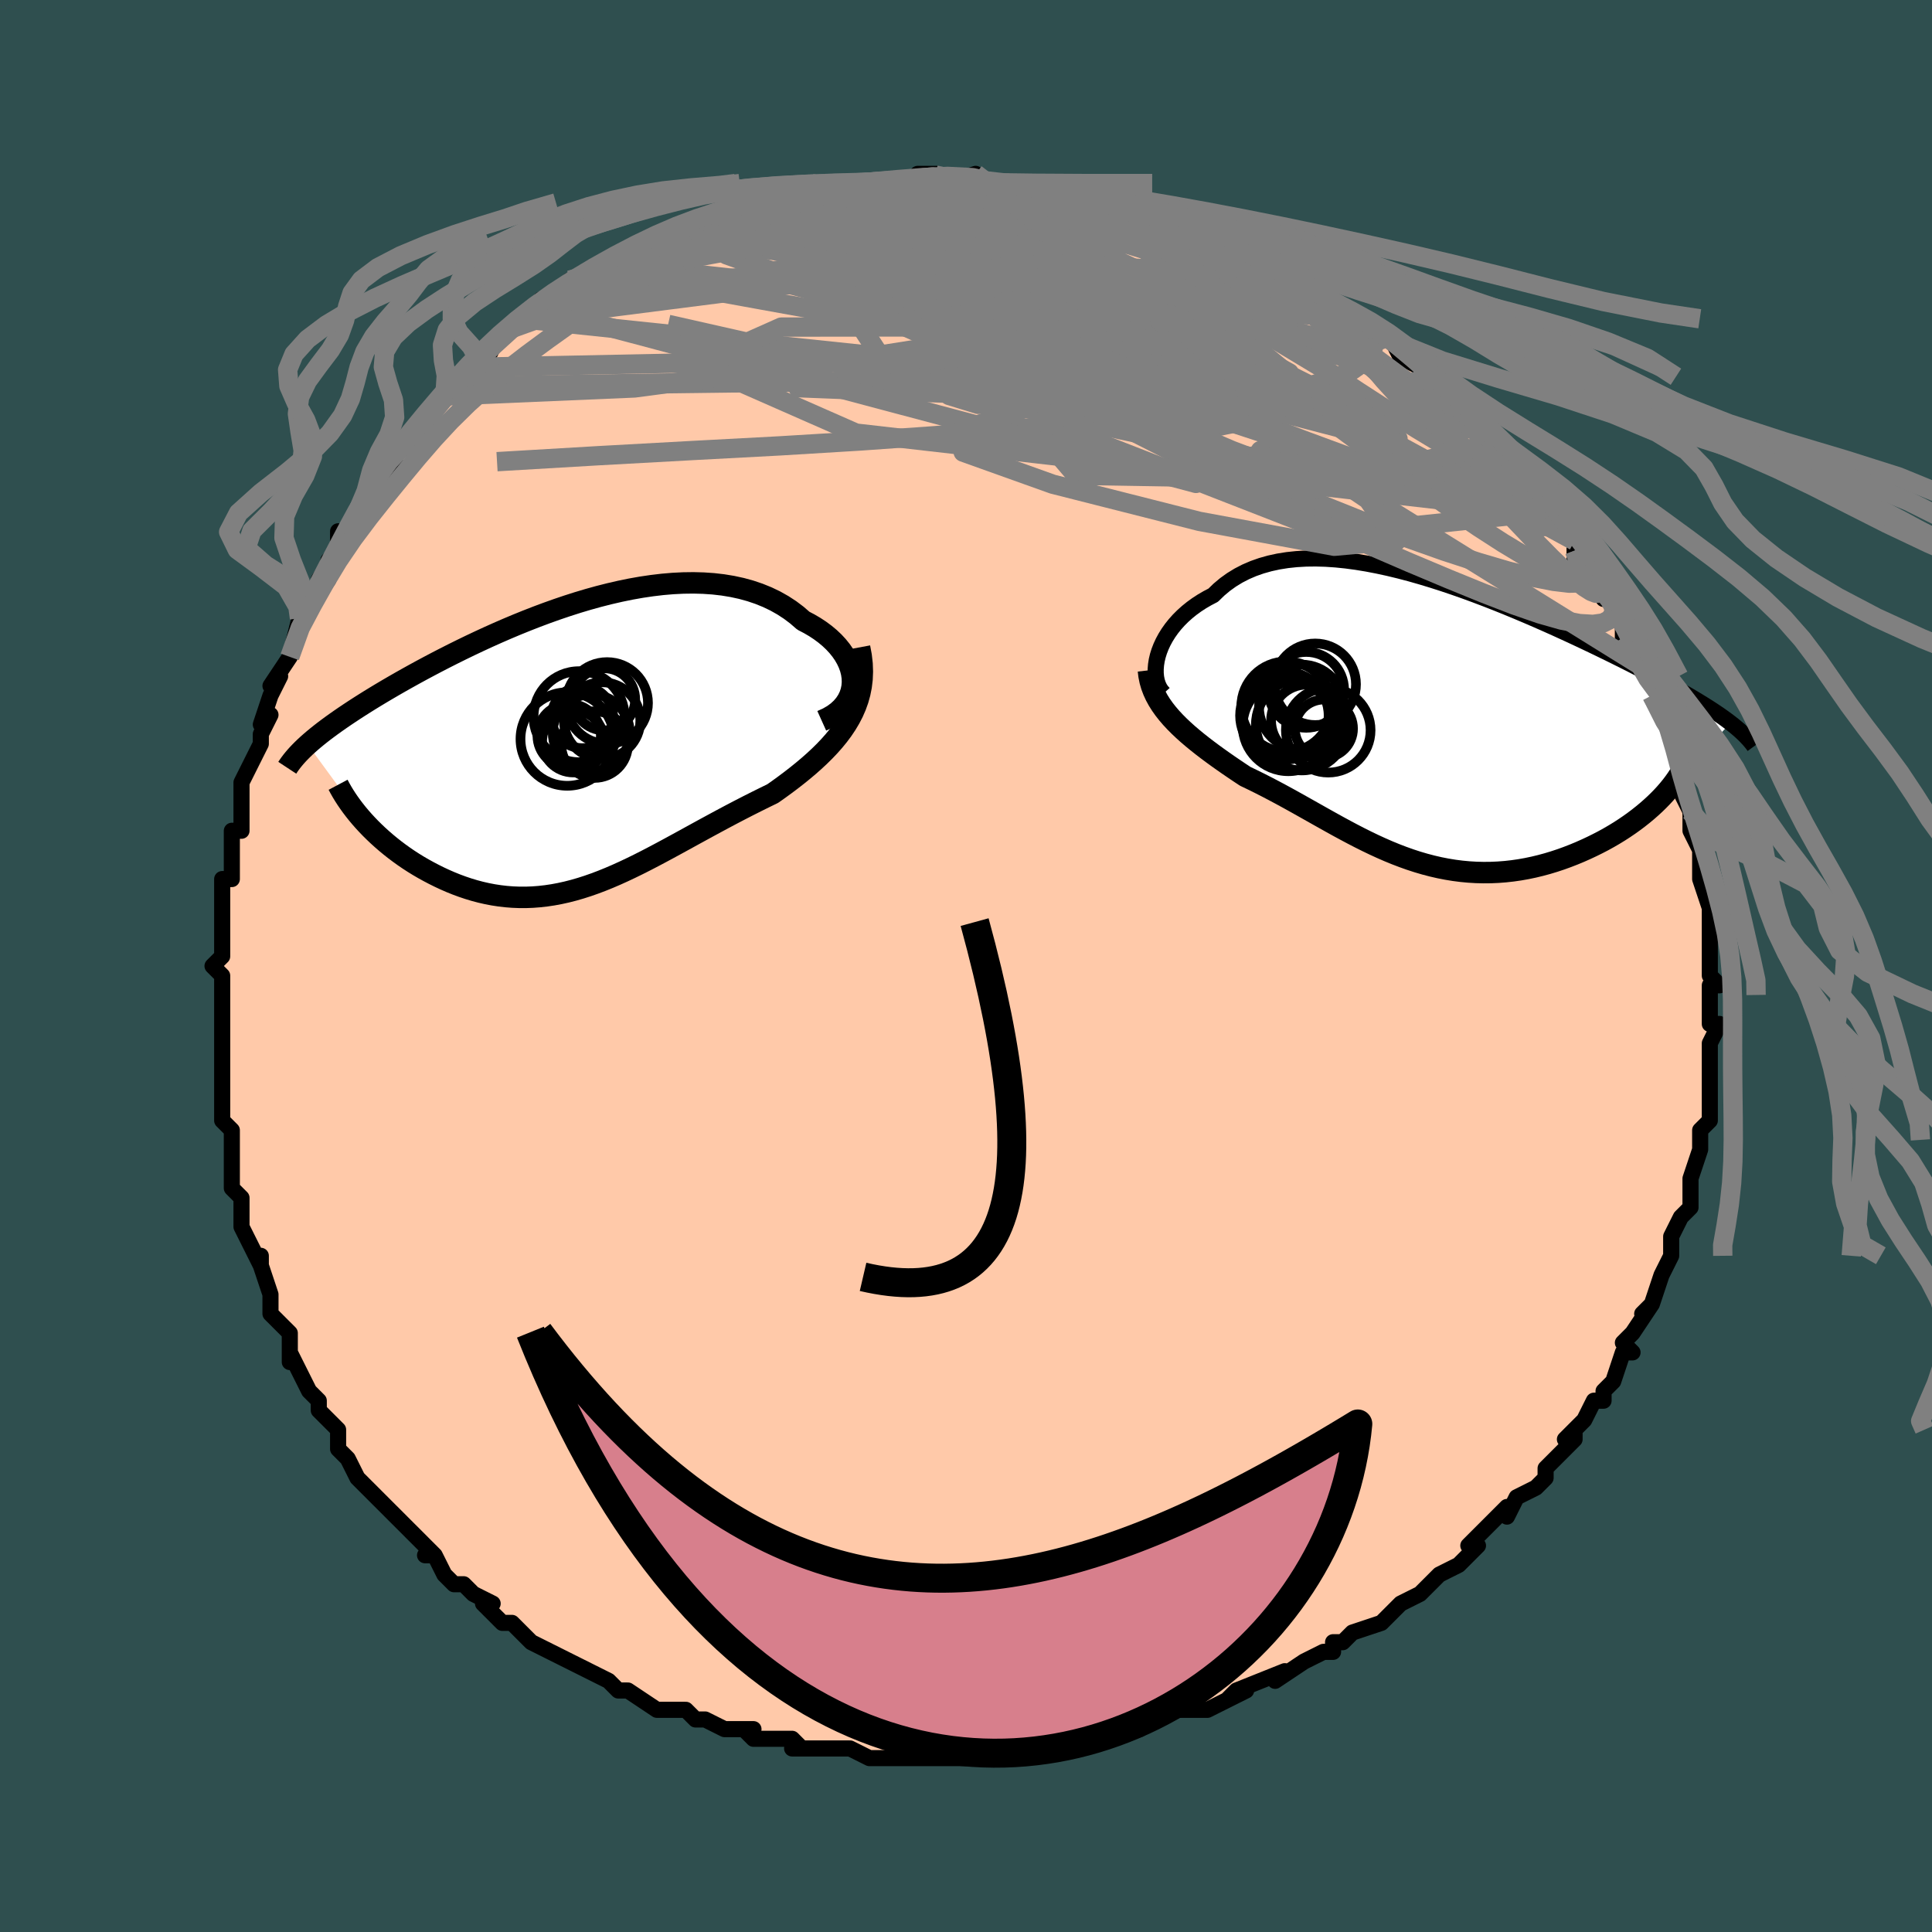 <svg viewBox="-100 -100 200 200" xmlns="http://www.w3.org/2000/svg" width="400" height="400" id="face-svg"><defs><clipPath id="leftEyeClipPath"><polyline points="28.831,-6.708,28.814,-7.186,28.743,-7.667,28.621,-8.146,28.448,-8.622,28.227,-9.092,27.96,-9.554,27.648,-10.006,27.293,-10.446,26.897,-10.873,26.461,-11.285,25.986,-11.681,25.476,-12.059,24.93,-12.419,24.352,-12.758,23.742,-13.077,23.078,-13.653,22.372,-14.185,21.624,-14.673,20.838,-15.116,20.015,-15.511,19.156,-15.859,18.266,-16.16,17.344,-16.414,16.395,-16.62,15.42,-16.781,14.421,-16.896,13.402,-16.966,12.364,-16.994,11.309,-16.98,10.241,-16.927,9.161,-16.835,8.073,-16.706,6.977,-16.544,5.877,-16.349,4.775,-16.123,3.672,-15.869,2.572,-15.59,1.475,-15.286,0.384,-14.96,-0.699,-14.614,-1.772,-14.251,-2.834,-13.872,-3.883,-13.48,-4.917,-13.076,-5.936,-12.663,-6.937,-12.242,-7.92,-11.814,-8.883,-11.383,-9.825,-10.948,-10.746,-10.513,-11.645,-10.077,-12.521,-9.643,-13.373,-9.212,-14.201,-8.784,-15.005,-8.361,-15.784,-7.944,-16.539,-7.532,-17.268,-7.127,-17.973,-6.73,-18.654,-6.339,-19.31,-5.957,-19.943,-5.582,-20.553,-5.215,-21.14,-4.855,-21.705,-4.502,-22.25,-4.156,-22.774,-3.817,-23.278,-3.484,-23.763,-3.159,-24.227,-2.84,-24.672,-2.528,-25.098,-2.223,-25.504,-1.924,-25.892,-1.632,-26.261,-1.345,-26.612,-1.064,-26.945,-0.789,-27.261,-0.519,-27.56,-0.255,-21.772,7.664,-21.421,8.044,-21.056,8.423,-20.674,8.8,-20.279,9.175,-19.868,9.546,-19.444,9.913,-19.006,10.275,-18.554,10.632,-18.089,10.981,-17.612,11.324,-17.123,11.658,-16.622,11.983,-16.11,12.298,-15.587,12.602,-15.051,12.897,-14.501,13.186,-13.937,13.466,-13.36,13.735,-12.77,13.992,-12.169,14.234,-11.557,14.46,-10.935,14.669,-10.304,14.859,-9.663,15.029,-9.015,15.177,-8.358,15.303,-7.695,15.405,-7.025,15.483,-6.348,15.536,-5.666,15.563,-4.978,15.564,-4.285,15.538,-3.587,15.485,-2.884,15.406,-2.177,15.3,-1.465,15.167,-0.748,15.009,-0.027,14.824,0.699,14.614,1.429,14.38,2.163,14.122,2.903,13.842,3.647,13.54,4.396,13.218,5.151,12.876,5.911,12.517,6.677,12.142,7.448,11.752,8.225,11.348,9.009,10.933,9.799,10.508,10.595,10.075,11.398,9.636,12.207,9.191,13.022,8.744,13.844,8.295,14.671,7.847,15.504,7.399,16.341,6.955,17.183,6.516,18.028,6.081,18.876,5.654,19.724,5.233,20.572,4.82,21.217,4.364,21.853,3.901,22.479,3.431,23.092,2.954,23.692,2.469,24.278,1.977,24.846,1.475,25.397,0.964,25.926,0.443,26.433,-0.089,26.916,-0.634,27.372,-1.191,27.798,-1.763,28.192,-2.35,28.552,-2.955"></polyline></clipPath><clipPath id="rightEyeClipPath"><polyline points="-28.573,-7.037,-28.425,-7.509,-28.241,-7.984,-28.022,-8.457,-27.767,-8.927,-27.478,-9.391,-27.155,-9.848,-26.799,-10.294,-26.41,-10.729,-25.989,-11.149,-25.537,-11.555,-25.055,-11.944,-24.543,-12.315,-24.002,-12.667,-23.433,-12.998,-22.838,-13.309,-22.247,-13.883,-21.613,-14.414,-20.939,-14.898,-20.225,-15.335,-19.471,-15.724,-18.68,-16.064,-17.852,-16.355,-16.99,-16.598,-16.096,-16.793,-15.171,-16.94,-14.217,-17.041,-13.236,-17.098,-12.231,-17.11,-11.203,-17.08,-10.155,-17.01,-9.089,-16.901,-8.008,-16.756,-6.913,-16.576,-5.807,-16.363,-4.692,-16.121,-3.571,-15.85,-2.445,-15.554,-1.318,-15.233,-0.19,-14.892,0.935,-14.531,2.057,-14.153,3.172,-13.761,4.279,-13.355,5.376,-12.939,6.461,-12.514,7.534,-12.082,8.591,-11.645,9.632,-11.205,10.656,-10.763,11.66,-10.321,12.644,-9.88,13.607,-9.441,14.548,-9.005,15.466,-8.575,16.361,-8.149,17.231,-7.73,18.077,-7.318,18.897,-6.913,19.693,-6.516,20.463,-6.127,21.207,-5.746,21.927,-5.373,22.622,-5.007,23.293,-4.65,23.939,-4.299,24.563,-3.955,25.165,-3.619,25.745,-3.289,26.304,-2.967,26.84,-2.651,27.354,-2.342,27.847,-2.04,28.319,-1.744,28.769,-1.454,29.198,-1.169,29.606,-0.891,29.994,-0.618,30.361,-0.35,30.708,-0.087,23.629,7.568,23.269,7.937,22.891,8.306,22.492,8.673,22.075,9.039,21.639,9.401,21.185,9.761,20.714,10.116,20.225,10.466,19.719,10.81,19.198,11.147,18.661,11.476,18.109,11.797,17.543,12.109,16.964,12.41,16.369,12.704,15.756,12.991,15.127,13.27,14.481,13.539,13.821,13.795,13.148,14.039,12.462,14.266,11.765,14.477,11.058,14.669,10.341,14.842,9.616,14.994,8.884,15.124,8.145,15.23,7.401,15.313,6.652,15.371,5.9,15.404,5.144,15.411,4.386,15.392,3.627,15.347,2.866,15.276,2.105,15.178,1.344,15.054,0.583,14.905,-0.177,14.73,-0.935,14.531,-1.693,14.308,-2.448,14.062,-3.202,13.794,-3.955,13.506,-4.705,13.198,-5.454,12.871,-6.201,12.528,-6.946,12.17,-7.69,11.798,-8.432,11.414,-9.173,11.02,-9.914,10.618,-10.653,10.209,-11.392,9.796,-12.131,9.38,-12.87,8.963,-13.609,8.547,-14.348,8.133,-15.087,7.724,-15.827,7.321,-16.566,6.926,-17.306,6.539,-18.045,6.163,-18.784,5.798,-19.521,5.445,-20.11,5.055,-20.691,4.664,-21.265,4.272,-21.831,3.878,-22.387,3.483,-22.933,3.086,-23.467,2.688,-23.989,2.287,-24.498,1.884,-24.992,1.478,-25.471,1.069,-25.931,0.655,-26.373,0.237,-26.795,-0.187,-27.195,-0.617"></polyline></clipPath><filter id="fuzzy"><feTurbulence id="turbulence" baseFrequency="0.05" numOctaves="3" type="noise" result="noise"></feTurbulence><feDisplacementMap in="SourceGraphic" in2="noise" scale="2"></feDisplacementMap></filter><linearGradient id="rainbowGradient" x1="0%" y1="0%" x2="100%" y2="0%"><stop offset="0%" style="stop-color: rgb(145, 85, 61);  stop-opacity: 1"></stop><stop offset="50%" style="stop-color: rgb(167, 133, 106);  stop-opacity: 1"></stop><stop offset="100%" style="stop-color: rgb(145, 85, 61);  stop-opacity: 1"></stop></linearGradient></defs><title>That&#39;s an ugly face</title><desc>CREATED BY XUAN TANG, MORE INFO AT TXSTC55.GITHUB.IO</desc><rect x="-100" y="-100" width="100%" height="100%" opacity="1" fill="rgb(47, 79, 79)"></rect><polyline id="faceContour" points="77,1,78,2,77,2,77,3,77,5,77,6,78,6,77,8,77,9,77,10,77,13,77,14,77,16,76,17,76,18,76,18,76,19,75,22,75,22,75,23,75,25,74,26,74,26,73,28,73,30,73,30,73,30,72,32,72,32,71,35,70,36,71,35,69,38,68,39,69,40,68,40,67,43,66,44,66,45,65,45,64,47,63,48,62,49,63,48,63,49,60,52,60,52,60,53,59,54,57,55,56,57,56,56,54,58,54,58,52,60,53,60,51,62,49,63,49,63,48,64,47,65,47,65,45,66,45,66,44,67,43,68,40,69,39,70,38,70,38,71,37,71,37,71,35,72,32,74,32,74,33,73,28,75,27,76,29,75,27,76,25,77,24,77,22,77,22,77,19,78,19,78,18,79,15,80,15,80,15,79,12,80,12,80,9,80,8,81,8,81,5,81,5,81,4,81,1,81,2,81,0,82,-2,82,-4,82,-3,82,-5,82,-4,82,-8,82,-8,82,-10,82,-12,81,-12,81,-13,81,-15,81,-18,81,-17,81,-18,80,-21,80,-22,80,-23,79,-22,79,-25,79,-25,79,-27,78,-28,78,-29,77,-29,77,-32,77,-32,77,-35,75,-36,75,-36,75,-37,74,-39,73,-41,72,-41,72,-41,72,-43,71,-43,71,-45,70,-47,68,-47,68,-48,68,-50,66,-49,66,-51,65,-52,64,-53,64,-54,63,-55,61,-56,61,-55,61,-56,60,-58,58,-59,57,-59,57,-61,55,-61,55,-63,53,-64,51,-64,51,-65,50,-65,49,-65,48,-67,46,-67,45,-68,44,-68,44,-69,42,-70,40,-70,41,-70,38,-71,37,-72,36,-72,35,-72,34,-72,34,-73,31,-73,30,-73,31,-75,27,-75,27,-75,24,-76,23,-76,23,-76,22,-76,19,-76,20,-76,17,-76,17,-77,16,-77,13,-77,10,-77,11,-77,10,-77,8,-77,6,-77,5,-77,5,-77,3,-77,1,-78,0,-77,-1,-77,-3,-77,-4,-77,-7,-77,-6,-77,-9,-76,-9,-76,-12,-76,-14,-75,-14,-75,-14,-75,-18,-75,-17,-75,-18,-75,-19,-74,-21,-73,-23,-73,-24,-72,-26,-73,-25,-72,-28,-71,-30,-72,-29,-70,-32,-70,-32,-69,-36,-69,-36,-69,-36,-68,-37,-66,-40,-67,-40,-65,-43,-66,-42,-65,-43,-65,-45,-64,-44,-63,-47,-63,-47,-62,-49,-61,-50,-59,-52,-60,-52,-58,-54,-57,-55,-57,-55,-56,-56,-56,-56,-54,-59,-53,-60,-54,-59,-51,-61,-50,-62,-50,-63,-50,-62,-49,-64,-48,-65,-47,-66,-46,-67,-46,-67,-44,-68,-44,-69,-43,-69,-41,-70,-41,-71,-38,-72,-38,-72,-37,-72,-36,-73,-35,-74,-32,-75,-32,-75,-31,-76,-31,-76,-28,-77,-28,-77,-27,-77,-25,-78,-25,-78,-23,-79,-22,-79,-21,-79,-20,-79,-19,-80,-19,-80,-17,-81,-16,-81,-16,-80,-14,-81,-12,-81,-12,-81,-12,-81,-10,-81,-7,-81,-8,-81,-6,-81,-3,-82,-5,-82,-3,-82,-2,-81,1,-82,1,-81,3,-81,4,-81,4,-81,4,-81,6,-81,9,-81,10,-80,11,-80,11,-80,13,-80,14,-79,15,-79,17,-78,16,-79,19,-78,19,-78,21,-77,23,-77,22,-77,23,-76,24,-76,26,-75,26,-75,29,-74,30,-73,29,-74,31,-72,32,-72,34,-71,36,-70,36,-69,37,-69,37,-69,40,-67,40,-67,41,-67,41,-67,42,-66,43,-65,44,-65,45,-63,47,-62,47,-61,48,-60,51,-58,49,-60,50,-58,51,-57,54,-54,55,-54,54,-54,55,-53,55,-53,58,-50,57,-51,59,-50,59,-49,60,-47,60,-47,61,-46,63,-44,63,-43,63,-42,64,-42,65,-40,66,-38,67,-38,67,-38,68,-35,68,-35,68,-34,69,-33,70,-31,70,-30,70,-30,71,-27,71,-28,72,-26,72,-26,73,-23,73,-21,74,-20,74,-19,74,-19,74,-18,75,-16,75,-14,76,-12,76,-13,76,-10,76,-10,76,-9,77,-6,77,-7,77,-4,77,-2,77,-4,77,-1,77,1,78,2" fill="#ffc9a9" stroke="black" stroke-width="1.667" stroke-linejoin="round" filter="url(#fuzzy)"></polyline><g transform="translate(48.43 -25.079)"><polyline id="rightCountour" points="-28.573,-7.037,-28.425,-7.509,-28.241,-7.984,-28.022,-8.457,-27.767,-8.927,-27.478,-9.391,-27.155,-9.848,-26.799,-10.294,-26.41,-10.729,-25.989,-11.149,-25.537,-11.555,-25.055,-11.944,-24.543,-12.315,-24.002,-12.667,-23.433,-12.998,-22.838,-13.309,-22.247,-13.883,-21.613,-14.414,-20.939,-14.898,-20.225,-15.335,-19.471,-15.724,-18.68,-16.064,-17.852,-16.355,-16.99,-16.598,-16.096,-16.793,-15.171,-16.94,-14.217,-17.041,-13.236,-17.098,-12.231,-17.11,-11.203,-17.08,-10.155,-17.01,-9.089,-16.901,-8.008,-16.756,-6.913,-16.576,-5.807,-16.363,-4.692,-16.121,-3.571,-15.85,-2.445,-15.554,-1.318,-15.233,-0.19,-14.892,0.935,-14.531,2.057,-14.153,3.172,-13.761,4.279,-13.355,5.376,-12.939,6.461,-12.514,7.534,-12.082,8.591,-11.645,9.632,-11.205,10.656,-10.763,11.66,-10.321,12.644,-9.88,13.607,-9.441,14.548,-9.005,15.466,-8.575,16.361,-8.149,17.231,-7.73,18.077,-7.318,18.897,-6.913,19.693,-6.516,20.463,-6.127,21.207,-5.746,21.927,-5.373,22.622,-5.007,23.293,-4.65,23.939,-4.299,24.563,-3.955,25.165,-3.619,25.745,-3.289,26.304,-2.967,26.84,-2.651,27.354,-2.342,27.847,-2.04,28.319,-1.744,28.769,-1.454,29.198,-1.169,29.606,-0.891,29.994,-0.618,30.361,-0.35,30.708,-0.087,23.629,7.568,23.269,7.937,22.891,8.306,22.492,8.673,22.075,9.039,21.639,9.401,21.185,9.761,20.714,10.116,20.225,10.466,19.719,10.81,19.198,11.147,18.661,11.476,18.109,11.797,17.543,12.109,16.964,12.41,16.369,12.704,15.756,12.991,15.127,13.27,14.481,13.539,13.821,13.795,13.148,14.039,12.462,14.266,11.765,14.477,11.058,14.669,10.341,14.842,9.616,14.994,8.884,15.124,8.145,15.23,7.401,15.313,6.652,15.371,5.9,15.404,5.144,15.411,4.386,15.392,3.627,15.347,2.866,15.276,2.105,15.178,1.344,15.054,0.583,14.905,-0.177,14.73,-0.935,14.531,-1.693,14.308,-2.448,14.062,-3.202,13.794,-3.955,13.506,-4.705,13.198,-5.454,12.871,-6.201,12.528,-6.946,12.17,-7.69,11.798,-8.432,11.414,-9.173,11.02,-9.914,10.618,-10.653,10.209,-11.392,9.796,-12.131,9.38,-12.87,8.963,-13.609,8.547,-14.348,8.133,-15.087,7.724,-15.827,7.321,-16.566,6.926,-17.306,6.539,-18.045,6.163,-18.784,5.798,-19.521,5.445,-20.11,5.055,-20.691,4.664,-21.265,4.272,-21.831,3.878,-22.387,3.483,-22.933,3.086,-23.467,2.688,-23.989,2.287,-24.498,1.884,-24.992,1.478,-25.471,1.069,-25.931,0.655,-26.373,0.237,-26.795,-0.187,-27.195,-0.617" fill="white" stroke="white" stroke-width="0" stroke-linejoin="round" filter="url(#fuzzy)"></polyline></g><g transform="translate(-40.582 -22.669)"><polyline id="leftCountour" points="28.831,-6.708,28.814,-7.186,28.743,-7.667,28.621,-8.146,28.448,-8.622,28.227,-9.092,27.96,-9.554,27.648,-10.006,27.293,-10.446,26.897,-10.873,26.461,-11.285,25.986,-11.681,25.476,-12.059,24.93,-12.419,24.352,-12.758,23.742,-13.077,23.078,-13.653,22.372,-14.185,21.624,-14.673,20.838,-15.116,20.015,-15.511,19.156,-15.859,18.266,-16.16,17.344,-16.414,16.395,-16.62,15.42,-16.781,14.421,-16.896,13.402,-16.966,12.364,-16.994,11.309,-16.98,10.241,-16.927,9.161,-16.835,8.073,-16.706,6.977,-16.544,5.877,-16.349,4.775,-16.123,3.672,-15.869,2.572,-15.59,1.475,-15.286,0.384,-14.96,-0.699,-14.614,-1.772,-14.251,-2.834,-13.872,-3.883,-13.48,-4.917,-13.076,-5.936,-12.663,-6.937,-12.242,-7.92,-11.814,-8.883,-11.383,-9.825,-10.948,-10.746,-10.513,-11.645,-10.077,-12.521,-9.643,-13.373,-9.212,-14.201,-8.784,-15.005,-8.361,-15.784,-7.944,-16.539,-7.532,-17.268,-7.127,-17.973,-6.73,-18.654,-6.339,-19.31,-5.957,-19.943,-5.582,-20.553,-5.215,-21.14,-4.855,-21.705,-4.502,-22.25,-4.156,-22.774,-3.817,-23.278,-3.484,-23.763,-3.159,-24.227,-2.84,-24.672,-2.528,-25.098,-2.223,-25.504,-1.924,-25.892,-1.632,-26.261,-1.345,-26.612,-1.064,-26.945,-0.789,-27.261,-0.519,-27.56,-0.255,-21.772,7.664,-21.421,8.044,-21.056,8.423,-20.674,8.8,-20.279,9.175,-19.868,9.546,-19.444,9.913,-19.006,10.275,-18.554,10.632,-18.089,10.981,-17.612,11.324,-17.123,11.658,-16.622,11.983,-16.11,12.298,-15.587,12.602,-15.051,12.897,-14.501,13.186,-13.937,13.466,-13.36,13.735,-12.77,13.992,-12.169,14.234,-11.557,14.46,-10.935,14.669,-10.304,14.859,-9.663,15.029,-9.015,15.177,-8.358,15.303,-7.695,15.405,-7.025,15.483,-6.348,15.536,-5.666,15.563,-4.978,15.564,-4.285,15.538,-3.587,15.485,-2.884,15.406,-2.177,15.3,-1.465,15.167,-0.748,15.009,-0.027,14.824,0.699,14.614,1.429,14.38,2.163,14.122,2.903,13.842,3.647,13.54,4.396,13.218,5.151,12.876,5.911,12.517,6.677,12.142,7.448,11.752,8.225,11.348,9.009,10.933,9.799,10.508,10.595,10.075,11.398,9.636,12.207,9.191,13.022,8.744,13.844,8.295,14.671,7.847,15.504,7.399,16.341,6.955,17.183,6.516,18.028,6.081,18.876,5.654,19.724,5.233,20.572,4.82,21.217,4.364,21.853,3.901,22.479,3.431,23.092,2.954,23.692,2.469,24.278,1.977,24.846,1.475,25.397,0.964,25.926,0.443,26.433,-0.089,26.916,-0.634,27.372,-1.191,27.798,-1.763,28.192,-2.35,28.552,-2.955" fill="white" stroke="white" stroke-width="0" stroke-linejoin="round" filter="url(#fuzzy)"></polyline></g><g transform="translate(48.43 -25.079)"><polyline id="rightUpper" points="-27.968,-3.146,-28.203,-3.409,-28.399,-3.712,-28.555,-4.049,-28.673,-4.417,-28.752,-4.811,-28.792,-5.226,-28.793,-5.661,-28.757,-6.109,-28.684,-6.569,-28.573,-7.037,-28.425,-7.509,-28.241,-7.984,-28.022,-8.457,-27.767,-8.927,-27.478,-9.391,-27.155,-9.848,-26.799,-10.294,-26.41,-10.729,-25.989,-11.149,-25.537,-11.555,-25.055,-11.944,-24.543,-12.315,-24.002,-12.667,-23.433,-12.998,-22.838,-13.309,-22.247,-13.883,-21.613,-14.414,-20.939,-14.898,-20.225,-15.335,-19.471,-15.724,-18.68,-16.064,-17.852,-16.355,-16.99,-16.598,-16.096,-16.793,-15.171,-16.94,-14.217,-17.041,-13.236,-17.098,-12.231,-17.11,-11.203,-17.08,-10.155,-17.01,-9.089,-16.901,-8.008,-16.756,-6.913,-16.576,-5.807,-16.363,-4.692,-16.121,-3.571,-15.85,-2.445,-15.554,-1.318,-15.233,-0.19,-14.892,0.935,-14.531,2.057,-14.153,3.172,-13.761,4.279,-13.355,5.376,-12.939,6.461,-12.514,7.534,-12.082,8.591,-11.645,9.632,-11.205,10.656,-10.763,11.66,-10.321,12.644,-9.88,13.607,-9.441,14.548,-9.005,15.466,-8.575,16.361,-8.149,17.231,-7.73,18.077,-7.318,18.897,-6.913,19.693,-6.516,20.463,-6.127,21.207,-5.746,21.927,-5.373,22.622,-5.007,23.293,-4.65,23.939,-4.299,24.563,-3.955,25.165,-3.619,25.745,-3.289,26.304,-2.967,26.84,-2.651,27.354,-2.342,27.847,-2.04,28.319,-1.744,28.769,-1.454,29.198,-1.169,29.606,-0.891,29.994,-0.618,30.361,-0.35,30.708,-0.087,31.036,0.172,31.344,0.426,31.634,0.676,31.904,0.922,32.157,1.165,32.391,1.404,32.609,1.639,32.809,1.872,32.993,2.101,33.16,2.328" fill="none" stroke="black" stroke-width="1.667" stroke-linejoin="round" filter="url(#fuzzy)"></polyline><polyline id="rightLower" points="-29.547,-5.529,-29.48,-4.966,-29.369,-4.423,-29.217,-3.9,-29.025,-3.393,-28.798,-2.901,-28.537,-2.422,-28.243,-1.956,-27.921,-1.501,-27.57,-1.055,-27.195,-0.617,-26.795,-0.187,-26.373,0.237,-25.931,0.655,-25.471,1.069,-24.992,1.478,-24.498,1.884,-23.989,2.287,-23.467,2.688,-22.933,3.086,-22.387,3.483,-21.831,3.878,-21.265,4.272,-20.691,4.664,-20.11,5.055,-19.521,5.445,-18.784,5.798,-18.045,6.163,-17.306,6.539,-16.566,6.926,-15.827,7.321,-15.087,7.724,-14.348,8.133,-13.609,8.547,-12.87,8.963,-12.131,9.38,-11.392,9.796,-10.653,10.209,-9.914,10.618,-9.173,11.02,-8.432,11.414,-7.69,11.798,-6.946,12.17,-6.201,12.528,-5.454,12.871,-4.705,13.198,-3.955,13.506,-3.202,13.794,-2.448,14.062,-1.693,14.308,-0.935,14.531,-0.177,14.73,0.583,14.905,1.344,15.054,2.105,15.178,2.866,15.276,3.627,15.347,4.386,15.392,5.144,15.411,5.9,15.404,6.652,15.371,7.401,15.313,8.145,15.23,8.884,15.124,9.616,14.994,10.341,14.842,11.058,14.669,11.765,14.477,12.462,14.266,13.148,14.039,13.821,13.795,14.481,13.539,15.127,13.27,15.756,12.991,16.369,12.704,16.964,12.41,17.543,12.109,18.109,11.797,18.661,11.476,19.198,11.147,19.719,10.81,20.225,10.466,20.714,10.116,21.185,9.761,21.639,9.401,22.075,9.039,22.492,8.673,22.891,8.306,23.269,7.937,23.629,7.568,23.968,7.199,24.287,6.83,24.586,6.463,24.865,6.097,25.124,5.733,25.363,5.372,25.581,5.014,25.781,4.658,25.96,4.306,26.121,3.957" fill="none" stroke="black" stroke-width="2.222" stroke-linejoin="round" filter="url(#fuzzy)"></polyline><!--[--><circle r="3.925" cx="-13.214" cy="-3.506" stroke="black" fill="none" stroke-width="1" filter="url(#fuzzy)" clip-path="url(#rightEyeClipPath)"></circle><circle r="4.676" cx="-15.255" cy="-1.772" stroke="black" fill="none" stroke-width="1" filter="url(#fuzzy)" clip-path="url(#rightEyeClipPath)"></circle><circle r="3.011" cx="-11.377" cy="0.504" stroke="black" fill="none" stroke-width="1" filter="url(#fuzzy)" clip-path="url(#rightEyeClipPath)"></circle><circle r="4.753" cx="-13.667" cy="0.08" stroke="black" fill="none" stroke-width="1" filter="url(#fuzzy)" clip-path="url(#rightEyeClipPath)"></circle><circle r="3.726" cx="-13.122" cy="-0.332" stroke="black" fill="none" stroke-width="1" filter="url(#fuzzy)" clip-path="url(#rightEyeClipPath)"></circle><circle r="4.222" cx="-12.281" cy="-4.086" stroke="black" fill="none" stroke-width="1" filter="url(#fuzzy)" clip-path="url(#rightEyeClipPath)"></circle><circle r="4.398" cx="-13.699" cy="-1.723" stroke="black" fill="none" stroke-width="1" filter="url(#fuzzy)" clip-path="url(#rightEyeClipPath)"></circle><circle r="4.722" cx="-15.065" cy="0.193" stroke="black" fill="none" stroke-width="1" filter="url(#fuzzy)" clip-path="url(#rightEyeClipPath)"></circle><circle r="4.582" cx="-15.475" cy="-0.845" stroke="black" fill="none" stroke-width="1" filter="url(#fuzzy)" clip-path="url(#rightEyeClipPath)"></circle><circle r="4.383" cx="-10.931" cy="0.673" stroke="black" fill="none" stroke-width="1" filter="url(#fuzzy)" clip-path="url(#rightEyeClipPath)"></circle><!--]--></g><g transform="translate(-40.582 -22.669)"><polyline id="leftUpper" points="25.65,-2.713,26.27,-2.992,26.818,-3.309,27.296,-3.659,27.705,-4.038,28.048,-4.442,28.327,-4.867,28.542,-5.31,28.697,-5.766,28.792,-6.233,28.831,-6.708,28.814,-7.186,28.743,-7.667,28.621,-8.146,28.448,-8.622,28.227,-9.092,27.96,-9.554,27.648,-10.006,27.293,-10.446,26.897,-10.873,26.461,-11.285,25.986,-11.681,25.476,-12.059,24.93,-12.419,24.352,-12.758,23.742,-13.077,23.078,-13.653,22.372,-14.185,21.624,-14.673,20.838,-15.116,20.015,-15.511,19.156,-15.859,18.266,-16.16,17.344,-16.414,16.395,-16.62,15.42,-16.781,14.421,-16.896,13.402,-16.966,12.364,-16.994,11.309,-16.98,10.241,-16.927,9.161,-16.835,8.073,-16.706,6.977,-16.544,5.877,-16.349,4.775,-16.123,3.672,-15.869,2.572,-15.59,1.475,-15.286,0.384,-14.96,-0.699,-14.614,-1.772,-14.251,-2.834,-13.872,-3.883,-13.48,-4.917,-13.076,-5.936,-12.663,-6.937,-12.242,-7.92,-11.814,-8.883,-11.383,-9.825,-10.948,-10.746,-10.513,-11.645,-10.077,-12.521,-9.643,-13.373,-9.212,-14.201,-8.784,-15.005,-8.361,-15.784,-7.944,-16.539,-7.532,-17.268,-7.127,-17.973,-6.73,-18.654,-6.339,-19.31,-5.957,-19.943,-5.582,-20.553,-5.215,-21.14,-4.855,-21.705,-4.502,-22.25,-4.156,-22.774,-3.817,-23.278,-3.484,-23.763,-3.159,-24.227,-2.84,-24.672,-2.528,-25.098,-2.223,-25.504,-1.924,-25.892,-1.632,-26.261,-1.345,-26.612,-1.064,-26.945,-0.789,-27.261,-0.519,-27.56,-0.255,-27.841,0.004,-28.106,0.259,-28.355,0.509,-28.589,0.755,-28.806,0.996,-29.009,1.234,-29.198,1.468,-29.372,1.698,-29.533,1.925,-29.68,2.148" fill="none" stroke="black" stroke-width="2.222" stroke-linejoin="round" filter="url(#fuzzy)"></polyline><polyline id="leftLower" points="29.564,-10.317,29.727,-9.442,29.822,-8.604,29.851,-7.8,29.819,-7.029,29.73,-6.288,29.588,-5.574,29.396,-4.886,29.157,-4.221,28.875,-3.578,28.552,-2.955,28.192,-2.35,27.798,-1.763,27.372,-1.191,26.916,-0.634,26.433,-0.089,25.926,0.443,25.397,0.964,24.846,1.475,24.278,1.977,23.692,2.469,23.092,2.954,22.479,3.431,21.853,3.901,21.217,4.364,20.572,4.82,19.724,5.233,18.876,5.654,18.028,6.081,17.183,6.516,16.341,6.955,15.504,7.399,14.671,7.847,13.844,8.295,13.022,8.744,12.207,9.191,11.398,9.636,10.595,10.075,9.799,10.508,9.009,10.933,8.225,11.348,7.448,11.752,6.677,12.142,5.911,12.517,5.151,12.876,4.396,13.218,3.647,13.54,2.903,13.842,2.163,14.122,1.429,14.38,0.699,14.614,-0.027,14.824,-0.748,15.009,-1.465,15.167,-2.177,15.3,-2.884,15.406,-3.587,15.485,-4.285,15.538,-4.978,15.564,-5.666,15.563,-6.348,15.536,-7.025,15.483,-7.695,15.405,-8.358,15.303,-9.015,15.177,-9.663,15.029,-10.304,14.859,-10.935,14.669,-11.557,14.46,-12.169,14.234,-12.77,13.992,-13.36,13.735,-13.937,13.466,-14.501,13.186,-15.051,12.897,-15.587,12.602,-16.11,12.298,-16.622,11.983,-17.123,11.658,-17.612,11.324,-18.089,10.981,-18.554,10.632,-19.006,10.275,-19.444,9.913,-19.868,9.546,-20.279,9.175,-20.674,8.8,-21.056,8.423,-21.421,8.044,-21.772,7.664,-22.107,7.283,-22.427,6.902,-22.73,6.521,-23.018,6.142,-23.29,5.764,-23.547,5.388,-23.788,5.014,-24.013,4.643,-24.223,4.274,-24.418,3.908" fill="none" stroke="black" stroke-width="2.222" stroke-linejoin="round" filter="url(#fuzzy)"></polyline><!--[--><circle r="3.195" cx="0.865" cy="-3.078" stroke="black" fill="none" stroke-width="1" filter="url(#fuzzy)" clip-path="url(#leftEyeClipPath)"></circle><circle r="3.99" cx="1.791" cy="-1.464" stroke="black" fill="none" stroke-width="1" filter="url(#fuzzy)" clip-path="url(#leftEyeClipPath)"></circle><circle r="4.839" cx="-0.697" cy="-0.826" stroke="black" fill="none" stroke-width="1" filter="url(#fuzzy)" clip-path="url(#leftEyeClipPath)"></circle><circle r="3.954" cx="2.913" cy="-2.747" stroke="black" fill="none" stroke-width="1" filter="url(#fuzzy)" clip-path="url(#leftEyeClipPath)"></circle><circle r="3.45" cx="2.134" cy="-0.253" stroke="black" fill="none" stroke-width="1" filter="url(#fuzzy)" clip-path="url(#leftEyeClipPath)"></circle><circle r="3.283" cx="-0.5" cy="-1.177" stroke="black" fill="none" stroke-width="1" filter="url(#fuzzy)" clip-path="url(#leftEyeClipPath)"></circle><circle r="3.214" cx="3.123" cy="-4.937" stroke="black" fill="none" stroke-width="1" filter="url(#fuzzy)" clip-path="url(#leftEyeClipPath)"></circle><circle r="3.217" cx="-0.082" cy="-0.582" stroke="black" fill="none" stroke-width="1" filter="url(#fuzzy)" clip-path="url(#leftEyeClipPath)"></circle><circle r="4.232" cx="3.429" cy="-4.557" stroke="black" fill="none" stroke-width="1" filter="url(#fuzzy)" clip-path="url(#leftEyeClipPath)"></circle><circle r="4.711" cx="0.529" cy="-3.14" stroke="black" fill="none" stroke-width="1" filter="url(#fuzzy)" clip-path="url(#leftEyeClipPath)"></circle><!--]--></g><g id="hairs"><!--[--><polyline points="41,-67,41.779,-66.105,42.214,-65.294,42.302,-64.432,41.997,-63.502,41.241,-62.564,39.984,-61.676,38.192,-60.871,35.856,-60.14,32.988,-59.445,29.602,-58.747,25.689,-58.036,21.206,-57.332,16.095,-56.665,10.318,-56.048,3.874,-55.465,-3.21,-54.898,-10.911,-54.351,-19.247,-53.845,-28.279,-53.364,-38.074,-52.825,-48.549,-52.208" fill="none" stroke="rgb(128, 128, 128)" stroke-width="2" stroke-linejoin="round" filter="url(#fuzzy)"></polyline><polyline points="17,-78,17.02,-78.375,17.669,-78.21,18.175,-77.913,18.293,-77.616,17.917,-77.345,17.038,-77.091,15.694,-76.844,13.911,-76.604,11.664,-76.373,8.88,-76.158,5.463,-75.965,1.327,-75.808,-3.577,-75.705,-9.26,-75.663,-15.746,-75.672,-23.104,-75.729" fill="none" stroke="rgb(128, 128, 128)" stroke-width="2" stroke-linejoin="round" filter="url(#fuzzy)"></polyline><polyline points="-27,-77,-25.443,-77.632,-23.895,-77.923,-22.077,-77.999,-20.025,-77.899,-17.786,-77.679,-15.372,-77.381,-12.774,-77.014,-9.983,-76.559,-6.998,-75.996,-3.834,-75.317,-0.509,-74.533,2.948,-73.663,6.511,-72.73,10.15,-71.759,13.835,-70.778,17.544,-69.816,21.258,-68.887,24.972,-67.981,28.671,-67.07,32.313,-66.138,35.82,-65.215,39.15,-64.37,42.326,-63.631" fill="none" stroke="rgb(128, 128, 128)" stroke-width="2" stroke-linejoin="round" filter="url(#fuzzy)"></polyline><polyline points="-16,-80,-14.169,-80.617,-12.637,-80.855,-11.275,-80.94,-9.854,-80.974,-8.31,-81.001,-6.718,-81.044,-5.193,-81.119,-3.849,-81.229,-2.792,-81.36,-2.11,-81.48,-1.849,-81.567,-2.005,-81.635,-2.522,-81.736,-3.166,-81.883" fill="none" stroke="rgb(128, 128, 128)" stroke-width="2" stroke-linejoin="round" filter="url(#fuzzy)"></polyline><polyline points="55,-53,56.561,-51.363,56.834,-50.784,56.49,-50.392,55.634,-50.037,54.285,-49.767,52.444,-49.633,50.086,-49.663,47.166,-49.876,43.641,-50.291,39.482,-50.915,34.671,-51.745,29.182,-52.778,22.98,-54.023,16.033,-55.502,8.316,-57.242,-0.196,-59.249,-9.539,-61.498,-19.754,-63.918,-30.836,-66.422" fill="none" stroke="rgb(128, 128, 128)" stroke-width="2" stroke-linejoin="round" filter="url(#fuzzy)"></polyline><polyline points="-25,-78,-23.311,-78.619,-21.794,-78.879,-20.265,-79.066,-18.665,-79.292,-16.974,-79.557,-15.18,-79.816,-13.29,-80.023,-11.326,-80.165,-9.326,-80.255,-7.338,-80.322,-5.41,-80.386,-3.579,-80.452,-1.866,-80.521,-0.308,-80.597,1.023,-80.693,2.022,-80.816,2.634,-80.95,2.967,-81.051,3.318,-81.072" fill="none" stroke="rgb(128, 128, 128)" stroke-width="2" stroke-linejoin="round" filter="url(#fuzzy)"></polyline><polyline points="63,-42,63.787,-41.462,64.192,-40.59,64.13,-39.962,63.55,-39.662,62.445,-39.628,60.827,-39.819,58.718,-40.232,56.134,-40.881,53.071,-41.779,49.513,-42.94,45.435,-44.386,40.817,-46.138,35.637,-48.214,29.874,-50.617,23.498,-53.329,16.479,-56.325,8.794,-59.592,0.432,-63.176,-8.597,-67.186,-18.192,-71.768" fill="none" stroke="rgb(128, 128, 128)" stroke-width="2" stroke-linejoin="round" filter="url(#fuzzy)"></polyline><polyline points="-41,-71,-38.893,-71.624,-37.34,-71.971,-35.652,-72.36,-33.648,-72.845,-31.353,-73.362,-28.854,-73.84,-26.211,-74.24,-23.449,-74.553,-20.568,-74.787,-17.57,-74.962,-14.47,-75.096,-11.293,-75.208,-8.072,-75.314,-4.842,-75.42,-1.637,-75.526,1.524,-75.624,4.632,-75.711,7.682,-75.788,10.652,-75.862,13.496,-75.943,16.157,-76.032,18.609,-76.106,20.857,-76.128" fill="none" stroke="rgb(128, 128, 128)" stroke-width="2" stroke-linejoin="round" filter="url(#fuzzy)"></polyline><polyline points="-37,-72,-35.614,-72.871,-33.352,-73.534,-30.527,-73.947,-27.315,-74.15,-23.712,-74.202,-19.673,-74.143,-15.201,-73.99,-10.338,-73.755,-5.129,-73.44,0.392,-73.043,6.2,-72.543,12.246,-71.917,18.431,-71.18,24.593,-70.429,30.627,-69.787" fill="none" stroke="rgb(128, 128, 128)" stroke-width="2" stroke-linejoin="round" filter="url(#fuzzy)"></polyline><polyline points="55,-53,56.668,-51.34,57.253,-50.704,57.434,-50.22,57.324,-49.749,56.952,-49.336,56.326,-49.026,55.423,-48.847,54.201,-48.824,52.626,-48.98,50.679,-49.336,48.355,-49.902,45.648,-50.686,42.533,-51.696,38.979,-52.943,34.953,-54.429,30.438,-56.155,25.438,-58.11,19.971,-60.281,14.052,-62.658,7.679,-65.251,0.823,-68.108,-6.563,-71.311,-14.504,-74.931" fill="none" stroke="rgb(128, 128, 128)" stroke-width="2" stroke-linejoin="round" filter="url(#fuzzy)"></polyline><polyline points="63,-43,63.312,-42.238,63.946,-41.413,64.61,-40.529,65.148,-39.77,65.487,-39.203,65.606,-38.818,65.509,-38.607,65.209,-38.583,64.713,-38.776,64.017,-39.216,63.105,-39.93,61.964,-40.94,60.589,-42.26,58.981,-43.891,57.137,-45.827,55.035,-48.061,52.629,-50.608,49.863,-53.515,46.716,-56.849,43.252,-60.658,39.616,-64.969" fill="none" stroke="rgb(128, 128, 128)" stroke-width="2" stroke-linejoin="round" filter="url(#fuzzy)"></polyline><polyline points="59,-49,59.632,-47.724,60.039,-46.974,60.328,-46.337,60.372,-45.827,60.098,-45.523,59.507,-45.459,58.617,-45.64,57.415,-46.076,55.859,-46.79,53.896,-47.8,51.481,-49.12,48.58,-50.754,45.173,-52.708,41.255,-54.986,36.846,-57.592,31.986,-60.536,26.715,-63.838,21.016,-67.536,14.797,-71.691,7.993,-76.427" fill="none" stroke="rgb(128, 128, 128)" stroke-width="2" stroke-linejoin="round" filter="url(#fuzzy)"></polyline><polyline points="19,-78,19.706,-77.685,21.029,-77.13,22.381,-76.491,23.723,-75.75,25.168,-74.898,26.781,-73.948,28.543,-72.926,30.377,-71.868,32.194,-70.809,33.931,-69.782,35.572,-68.8,37.133,-67.863,38.621,-66.973,39.999,-66.156,41.186,-65.471,42.096,-64.994,42.682,-64.777,42.948,-64.824,42.923,-65.073,42.618,-65.437" fill="none" stroke="rgb(128, 128, 128)" stroke-width="2" stroke-linejoin="round" filter="url(#fuzzy)"></polyline><polyline points="34,-71,35.221,-70.173,35.732,-69.659,35.963,-69.366,35.991,-69.201,35.708,-69.18,34.98,-69.343,33.741,-69.697,32.004,-70.208,29.803,-70.845,27.126,-71.613,23.895,-72.549,19.982,-73.714,15.236,-75.171,9.527,-76.997,2.797,-79.284" fill="none" stroke="rgb(128, 128, 128)" stroke-width="2" stroke-linejoin="round" filter="url(#fuzzy)"></polyline><polyline points="11,-80,12.656,-79.707,14.086,-79.203,15.467,-78.707,16.855,-78.245,18.288,-77.782,19.775,-77.284,21.275,-76.746,22.727,-76.187,24.077,-75.628,25.306,-75.09,26.42,-74.586,27.422,-74.132,28.295,-73.749,28.996,-73.458,29.476,-73.275,29.706,-73.207,29.68,-73.252,29.387,-73.416,28.772,-73.719,27.743,-74.203,26.236,-74.906" fill="none" stroke="rgb(128, 128, 128)" stroke-width="2" stroke-linejoin="round" filter="url(#fuzzy)"></polyline><polyline points="11,-80,12.681,-79.688,14.205,-79.118,15.734,-78.518,17.307,-77.934,18.953,-77.344,20.672,-76.721,22.425,-76.06,24.153,-75.373,25.801,-74.673,27.343,-73.97,28.779,-73.273,30.111,-72.604,31.319,-71.996,32.365,-71.483,33.197,-71.095,33.742,-70.877,33.864,-70.909,33.352,-71.274" fill="none" stroke="rgb(128, 128, 128)" stroke-width="2" stroke-linejoin="round" filter="url(#fuzzy)"></polyline><polyline points="63,-43,63.268,-42.271,63.768,-41.542,64.21,-40.81,64.433,-40.249,64.363,-39.923,63.981,-39.819,63.299,-39.918,62.334,-40.22,61.093,-40.738,59.566,-41.491,57.735,-42.504,55.579,-43.804,53.084,-45.413,50.24,-47.35,47.034,-49.618,43.453,-52.214,39.482,-55.128,35.103,-58.368,30.282,-61.98,24.925,-66.049,18.851,-70.641,11.846,-75.693" fill="none" stroke="rgb(128, 128, 128)" stroke-width="2" stroke-linejoin="round" filter="url(#fuzzy)"></polyline><polyline points="4,-81,4.238,-80.98,5.211,-80.901,6.76,-80.728,8.48,-80.469,10.065,-80.175,11.404,-79.891,12.504,-79.636,13.399,-79.408,14.079,-79.217,14.487,-79.097,14.553,-79.084,14.24,-79.186,13.553,-79.374,12.513,-79.628,11.06,-80.051" fill="none" stroke="rgb(128, 128, 128)" stroke-width="2" stroke-linejoin="round" filter="url(#fuzzy)"></polyline><polyline points="-43,-69,-41.368,-69.969,-39.589,-70.914,-37.53,-71.755,-35.275,-72.54,-32.845,-73.367,-30.249,-74.287,-27.531,-75.285,-24.776,-76.301,-22.063,-77.271,-19.44,-78.144,-16.938,-78.888,-14.61,-79.496,-12.519,-80.004,-10.749,-80.486" fill="none" stroke="rgb(128, 128, 128)" stroke-width="2" stroke-linejoin="round" filter="url(#fuzzy)"></polyline><polyline points="11,-80,11.7,-79.852,13.134,-79.368,14.841,-78.666,16.671,-77.876,18.587,-77.054,20.602,-76.192,22.714,-75.272,24.878,-74.301,27.014,-73.318,29.043,-72.372,30.917,-71.497,32.637,-70.708,34.23,-70.001,35.715,-69.367,37.09,-68.795,38.337,-68.255,39.396,-67.673" fill="none" stroke="rgb(128, 128, 128)" stroke-width="2" stroke-linejoin="round" filter="url(#fuzzy)"></polyline><polyline points="26,-75,28.041,-74.185,29.003,-73.669,29.615,-73.249,30.19,-72.819,30.725,-72.388,31.085,-72.009,31.14,-71.731,30.824,-71.586,30.136,-71.587,29.089,-71.737,27.668,-72.042,25.819,-72.513,23.483,-73.153,20.623,-73.951,17.257,-74.886,13.44,-75.933,9.215,-77.067,4.495,-78.25,-1.097,-79.477" fill="none" stroke="rgb(128, 128, 128)" stroke-width="2" stroke-linejoin="round" filter="url(#fuzzy)"></polyline><polyline points="-25,-78,-23.249,-78.615,-21.525,-78.874,-19.681,-79.054,-17.678,-79.272,-15.508,-79.535,-13.181,-79.799,-10.73,-80.02,-8.205,-80.179,-5.659,-80.288,-3.147,-80.376,-0.763,-80.475,1.331,-80.607,2.915,-80.78,3.8,-80.946" fill="none" stroke="rgb(128, 128, 128)" stroke-width="2" stroke-linejoin="round" filter="url(#fuzzy)"></polyline><polyline points="49,-60,50.015,-58.373,51.186,-57.015,52.135,-56.045,52.595,-55.55,52.564,-55.463,52.16,-55.675,51.462,-56.141,50.441,-56.895,48.984,-58.008,46.967,-59.534,44.329,-61.49,41.109,-63.89,37.443,-66.748,33.489,-70.047" fill="none" stroke="rgb(128, 128, 128)" stroke-width="2" stroke-linejoin="round" filter="url(#fuzzy)"></polyline><polyline points="4,-81,4.171,-80.998,4.945,-80.967,6.142,-80.866,7.366,-80.701,8.347,-80.512,9,-80.334,9.346,-80.171,9.416,-80.012,9.205,-79.855,8.667,-79.711,7.753,-79.605,6.429,-79.553,4.684,-79.557,2.523,-79.607,-0.081,-79.695,-3.218,-79.818,-7.033,-79.97,-11.501,-80.214" fill="none" stroke="rgb(128, 128, 128)" stroke-width="2" stroke-linejoin="round" filter="url(#fuzzy)"></polyline><polyline points="34,-71,35.258,-70.161,35.889,-69.614,36.32,-69.267,36.624,-69.035,36.708,-68.93,36.451,-68.997,35.785,-69.249,34.694,-69.665,33.18,-70.229,31.234,-70.943,28.825,-71.832,25.909,-72.933,22.409,-74.315,18.174,-76.089,12.899,-78.36" fill="none" stroke="rgb(128, 128, 128)" stroke-width="2" stroke-linejoin="round" filter="url(#fuzzy)"></polyline><polyline points="15,-79,16.134,-78.567,16.825,-78.443,17.446,-78.284,17.879,-78.095,17.953,-77.941,17.55,-77.858,16.64,-77.847,15.248,-77.887,13.388,-77.969,11.01,-78.103,8.01,-78.33,4.239,-78.702,-0.47,-79.269,-6.12,-80.057" fill="none" stroke="rgb(128, 128, 128)" stroke-width="2" stroke-linejoin="round" filter="url(#fuzzy)"></polyline><polyline points="67,-38,67.102,-37.335,67.029,-36.459,66.637,-35.858,65.936,-35.506,64.904,-35.365,63.494,-35.451,61.667,-35.803,59.41,-36.443,56.718,-37.376,53.583,-38.586,49.987,-40.053,45.908,-41.768,41.326,-43.747,36.222,-46.032,30.579,-48.671,24.382,-51.705,17.617,-55.144,10.262,-58.97,2.29,-63.151,-6.331,-67.661,-15.562,-72.53" fill="none" stroke="rgb(128, 128, 128)" stroke-width="2" stroke-linejoin="round" filter="url(#fuzzy)"></polyline><polyline points="-6,-81,-4.395,-81.591,-3.462,-81.692,-2.223,-81.553,-0.664,-81.319,1.031,-81.055,2.715,-80.789,4.316,-80.537,5.83,-80.305,7.289,-80.09,8.731,-79.883,10.167,-79.675,11.567,-79.462,12.876,-79.25,14.033,-79.05,14.987,-78.875,15.71,-78.733,16.188,-78.632,16.414,-78.578,16.386,-78.579,16.095,-78.652,15.512,-78.823,14.571,-79.128,13.161,-79.571" fill="none" stroke="rgb(128, 128, 128)" stroke-width="2" stroke-linejoin="round" filter="url(#fuzzy)"></polyline><polyline points="-41,-70,-40.144,-70.892,-38.715,-71.562,-37.222,-72.128,-35.642,-72.737,-33.921,-73.433,-32.076,-74.183,-30.169,-74.936,-28.264,-75.655,-26.397,-76.327,-24.583,-76.95,-22.829,-77.531,-21.142,-78.071,-19.537,-78.571,-18.033,-79.024,-16.663,-79.418,-15.471,-79.747,-14.509,-80.014,-13.817,-80.237,-13.402,-80.437,-13.21,-80.629,-13.135,-80.806,-13.196,-80.941" fill="none" stroke="rgb(128, 128, 128)" stroke-width="2" stroke-linejoin="round" filter="url(#fuzzy)"></polyline><polyline points="6,-81,8.084,-80.746,9.133,-80.375,9.603,-80.057,9.723,-79.744,9.56,-79.381,9.078,-78.954,8.212,-78.473,6.904,-77.95,5.124,-77.378,2.854,-76.745,0.067,-76.046,-3.294,-75.275,-7.3,-74.426,-12.007,-73.48,-17.413,-72.423,-23.468,-71.262,-30.128,-70.015,-37.479,-68.637" fill="none" stroke="rgb(128, 128, 128)" stroke-width="2" stroke-linejoin="round" filter="url(#fuzzy)"></polyline><polyline points="-32,-75,-31.058,-75.691,-29.76,-76.166,-28.174,-76.562,-26.428,-76.92,-24.561,-77.271,-22.586,-77.625,-20.524,-77.971,-18.412,-78.296,-16.287,-78.592,-14.181,-78.866,-12.112,-79.13,-10.093,-79.391,-8.129,-79.646,-6.229,-79.882,-4.407,-80.087,-2.688,-80.262,-1.125,-80.418,0.201,-80.574,1.203,-80.733,1.868,-80.876,2.364,-80.968,3.028,-80.998" fill="none" stroke="rgb(128, 128, 128)" stroke-width="2" stroke-linejoin="round" filter="url(#fuzzy)"></polyline><polyline points="-14,-81,-12.414,-80.856,-10.719,-80.441,-8.351,-79.777,-5.253,-78.888,-1.589,-77.813,2.489,-76.58,6.892,-75.196,11.556,-73.655,16.419,-71.962,21.434,-70.162,26.597,-68.313,31.958,-66.407,37.568,-64.315,43.285,-61.946" fill="none" stroke="rgb(128, 128, 128)" stroke-width="2" stroke-linejoin="round" filter="url(#fuzzy)"></polyline><polyline points="13,-80,14.059,-79.289,15.256,-78.805,16.499,-78.409,17.81,-78.015,19.201,-77.575,20.631,-77.081,22.038,-76.55,23.372,-76.001,24.621,-75.448,25.799,-74.902,26.919,-74.374,27.973,-73.884,28.919,-73.453,29.702,-73.103,30.271,-72.851,30.61,-72.703,30.731,-72.654,30.652,-72.703,30.343,-72.862,29.713,-73.163,28.653,-73.649,27.125,-74.339,25.19,-75.193" fill="none" stroke="rgb(128, 128, 128)" stroke-width="2" stroke-linejoin="round" filter="url(#fuzzy)"></polyline><polyline points="-23,-79,-21.933,-79.004,-20.671,-79.089,-19.259,-79.294,-17.696,-79.565,-15.972,-79.826,-14.103,-80.021,-12.125,-80.14,-10.081,-80.199,-8.017,-80.227,-5.975,-80.241,-3.988,-80.253,-2.078,-80.271,-0.263,-80.304,1.429,-80.358,2.955,-80.437,4.24,-80.55,5.16,-80.706,5.508,-80.894,5.082,-81.031" fill="none" stroke="rgb(128, 128, 128)" stroke-width="2" stroke-linejoin="round" filter="url(#fuzzy)"></polyline><polyline points="-25,-78,-23.212,-78.536,-21.397,-78.554,-19.372,-78.354,-17.073,-78.055,-14.465,-77.667,-11.53,-77.151,-8.271,-76.471,-4.716,-75.617,-0.899,-74.608,3.138,-73.474,7.36,-72.241,11.742,-70.924,16.258,-69.545,20.863,-68.146,25.484,-66.794,30.071,-65.531,34.668,-64.31,39.4,-62.952,44.191,-61.302" fill="none" stroke="rgb(128, 128, 128)" stroke-width="2" stroke-linejoin="round" filter="url(#fuzzy)"></polyline><polyline points="54,-54,54.761,-53.23,55.478,-52.503,56.067,-51.898,56.407,-51.475,56.461,-51.199,56.236,-51.047,55.751,-51.034,55.015,-51.192,54.02,-51.552,52.728,-52.146,51.095,-53.007,49.082,-54.157,46.67,-55.612,43.851,-57.38,40.61,-59.478,36.914,-61.935,32.711,-64.782,27.951,-68.042,22.622,-71.711,16.816,-75.737" fill="none" stroke="rgb(128, 128, 128)" stroke-width="2" stroke-linejoin="round" filter="url(#fuzzy)"></polyline><polyline points="-14,-81,-12.602,-80.966,-11.474,-80.869,-10.025,-80.722,-8.2,-80.54,-6.132,-80.342,-3.946,-80.141,-1.715,-79.93,0.534,-79.688,2.805,-79.392,5.103,-79.036,7.417,-78.635,9.701,-78.219,11.887,-77.82,13.922,-77.458,15.786,-77.14,17.494,-76.866,19.06,-76.631,20.463,-76.436,21.63,-76.288,22.463,-76.192,22.894,-76.138" fill="none" stroke="rgb(128, 128, 128)" stroke-width="2" stroke-linejoin="round" filter="url(#fuzzy)"></polyline><polyline points="49,-60,49.977,-58.357,50.982,-57.012,51.63,-56.068,51.708,-55.561,51.254,-55.387,50.391,-55.428,49.194,-55.62,47.659,-55.953,45.735,-56.437,43.359,-57.085,40.49,-57.911,37.112,-58.934,33.226,-60.177,28.834,-61.662,23.918,-63.409,18.431,-65.44,12.322,-67.784,5.584,-70.47,-1.759,-73.497,-9.803,-76.775" fill="none" stroke="rgb(128, 128, 128)" stroke-width="2" stroke-linejoin="round" filter="url(#fuzzy)"></polyline><polyline points="57,-51,58.231,-50.086,58.744,-49.259,58.927,-48.664,58.899,-48.342,58.637,-48.295,58.045,-48.561,57.04,-49.208,55.583,-50.297,53.654,-51.865,51.197,-53.954,48.108,-56.626,44.294,-59.949,39.767,-63.936,34.761,-68.457" fill="none" stroke="rgb(128, 128, 128)" stroke-width="2" stroke-linejoin="round" filter="url(#fuzzy)"></polyline><polyline points="19,-78,36.285,-67.339,34.269,-67.479,25.101,-70.388,15.973,-72.363,10.151,-72.147,8.51,-69.58,9.507,-65.395,9.744,-61.167,6.623,-58.556,1.247,-58.14,-1.737,-59.058,1.626,-60.289,9.367,-62.627,13.309,-68.44,9.062,-76.848,13,-80" fill="none" stroke="rgb(128, 128, 128)" stroke-width="2" stroke-linejoin="round" filter="url(#fuzzy)"></polyline><polyline points="23,-77,1.175,-73.796,4.587,-72.925,11.47,-70.731,19.248,-67.037,24.501,-63.928,24.241,-62.77,18.904,-63.289,12.061,-64.304,7.774,-64.805,8.03,-64.545,12.036,-63.94,17.428,-63.555,21.984,-63.662,24.301,-64.223,23.309,-65.134,18.074,-66.177,9.47,-66.394,3.169,-63.574,10.18,-55.55,38.039,-44.695,60,-47" fill="none" stroke="rgb(128, 128, 128)" stroke-width="2" stroke-linejoin="round" filter="url(#fuzzy)"></polyline><polyline points="-23,-79,2.54,-62.986,-11.989,-60.297,-17.4,-59.866,-8.389,-59.509,6.069,-59.027,17.107,-58.75,21.311,-58.944,20.417,-59.576,18.34,-60.423,18.137,-61.28,20.579,-62.018,24.568,-62.503,28.477,-62.541,31.22,-61.972,32.501,-60.854,32.438,-59.537,31.046,-58.555,28.006,-58.433,23.088,-59.467,17.501,-61.398,15.209,-63.091,20.132,-63.329,23.847,-64.636,-10,-81" fill="none" stroke="rgb(128, 128, 128)" stroke-width="2" stroke-linejoin="round" filter="url(#fuzzy)"></polyline><polyline points="3,-81,17.464,-75.201,28.433,-64.844,30.877,-56.824,24.237,-55.476,13.771,-59.474,4.317,-65.505,-1.933,-71.022,-4.729,-74.927,-4.567,-77.082,-1.971,-77.639,2.715,-76.669,9.198,-74.188,16.926,-70.449,24.771,-66.226,30.958,-62.786,33.462,-61.401,30.834,-62.614,23.155,-65.729,12.691,-69.028,3.918,-70.667,2.174,-69.639,8.901,-66.27,10.456,-63.211,-38,-72" fill="none" stroke="rgb(128, 128, 128)" stroke-width="2" stroke-linejoin="round" filter="url(#fuzzy)"></polyline><polyline points="-46,-67,8.172,-61.33,24.035,-61.602,33.734,-58.715,38.217,-56.655,37.025,-58.035,32.388,-62.056,26.679,-66.719,20.902,-70.599,15.243,-73.22,10.17,-74.666,6.78,-75.173,6.187,-74.957,8.58,-74.214,12.793,-73.181,16.746,-72.176,18.576,-71.54,17.812,-71.457,15.88,-71.728,15.367,-71.762,17.922,-71.091,21.584,-70.34,19.666,-71.462,3.847,-75.108,-31,-76" fill="none" stroke="rgb(128, 128, 128)" stroke-width="2" stroke-linejoin="round" filter="url(#fuzzy)"></polyline><polyline points="-16,-81,7.104,-76.292,21.282,-70.196,22.369,-66.83,15.812,-65.651,7.208,-65.674,0.451,-65.997,-2.284,-65.749,-0.296,-64.352,5.902,-61.718,14.765,-58.246,23.979,-54.706,31.073,-52.038,34.407,-50.956,34.082,-51.466,31.987,-52.684,30.476,-53.354,30.252,-52.965,29.278,-52.622,24.677,-54.591,17.24,-60.289,13.354,-68.18,15.801,-74.626,4,-81" fill="none" stroke="rgb(128, 128, 128)" stroke-width="2" stroke-linejoin="round" filter="url(#fuzzy)"></polyline><polyline points="4,-81,-11.4,-78.936,-6.856,-77.986,5.402,-75.487,19.088,-70.968,30.532,-65.731,37.527,-61.515,39.273,-59.452,36.14,-59.755,29.253,-61.864,20.194,-64.806,10.848,-67.631,3.151,-69.799,-1.426,-71.313,-2.488,-72.497,-0.944,-73.587,1.54,-74.429,3.636,-74.447,4.846,-72.87,4.068,-69.189,-3.65,-64.078,-26.752,-60.424,-53,-60" fill="none" stroke="rgb(128, 128, 128)" stroke-width="2" stroke-linejoin="round" filter="url(#fuzzy)"></polyline><polyline points="59,-50,11.384,-50.795,9.086,-53.485,10.966,-59.12,11.248,-64.873,9.846,-69.467,7.745,-72.755,5.857,-74.87,4.941,-75.8,5.886,-75.345,9.606,-73.311,16.46,-69.749,25.665,-65.12,35.212,-60.309,42.404,-56.455,44.72,-54.591,40.577,-55.21,29.819,-58.009,14.061,-62.075,-3.21,-66.49,-17.99,-70.493,-30.51,-71.895,-47,-66" fill="none" stroke="rgb(128, 128, 128)" stroke-width="2" stroke-linejoin="round" filter="url(#fuzzy)"></polyline><polyline points="70,-31,25.991,-58.313,25.648,-63.125,28.593,-63.851,24.985,-65.06,15.593,-65.882,4.833,-65.538,-2.101,-64.495,-2.237,-63.773,3.29,-64.19,10.423,-65.977,15.711,-68.573,19.092,-70.625,23.188,-70.594,29.287,-68.242,33.33,-66.358,26.319,-70.558,4,-81" fill="none" stroke="rgb(128, 128, 128)" stroke-width="2" stroke-linejoin="round" filter="url(#fuzzy)"></polyline><polyline points="-53,-60,10.414,-60.79,26.813,-63.201,25.664,-64.452,21.842,-63.681,21.716,-61.54,24.993,-59.255,27.772,-58.023,26.7,-58.362,21.457,-59.924,14.448,-61.972,8.946,-63.966,7.461,-65.64,10.911,-66.7,18.025,-66.967,24.857,-67.319,25.959,-70.001,18.798,-75.788,6,-81" fill="none" stroke="rgb(128, 128, 128)" stroke-width="2" stroke-linejoin="round" filter="url(#fuzzy)"></polyline><polyline points="-54,-59,-34.306,-59.84,-4.495,-63.812,9.259,-66.433,7.193,-68.254,-1.832,-69.616,-10.097,-70.53,-14.321,-71.021,-14.736,-71.05,-12.228,-70.416,-6.002,-68.808,5.866,-65.755,22.37,-60.613,34.666,-53.669,23.807,-49.957,-44,-68" fill="none" stroke="rgb(128, 128, 128)" stroke-width="2" stroke-linejoin="round" filter="url(#fuzzy)"></polyline><polyline points="-31,-76,7.885,-69.198,18.748,-63.572,23.695,-59.814,32.46,-54.47,41.611,-48.284,44.609,-44.038,38.125,-43.448,24.151,-46.03,8.984,-49.875,-0.289,-53.191,-0.323,-55.484,5.891,-57.652,11.354,-60.863,12.478,-64.686,16.147,-65.734,35.332,-59.058,63,-44" fill="none" stroke="rgb(128, 128, 128)" stroke-width="2" stroke-linejoin="round" filter="url(#fuzzy)"></polyline><polyline points="1,-82,16.875,-69.683,3.654,-68.588,-2.915,-67.586,0.754,-65.661,6.727,-63.924,9.519,-63.135,9.67,-63.039,10.557,-62.831,14.115,-62.005,19.163,-60.87,22.794,-60.356,23.031,-61.246,20.52,-63.441,18.023,-65.926,18.061,-67.619,20.353,-68.44,21.077,-69.558,15.136,-72.191,0.554,-75.716,-18.535,-77.142,-35,-74" fill="none" stroke="rgb(128, 128, 128)" stroke-width="2" stroke-linejoin="round" filter="url(#fuzzy)"></polyline><polyline points="24,-76,11.464,-74.06,8.398,-69.172,12.755,-65.87,15.974,-65.091,14.653,-66.342,9.757,-68.538,3.966,-70.622,-0.838,-72.05,-4.49,-72.778,-7.664,-72.888,-10.477,-72.231,-12.09,-70.424,-11.598,-67.311,-9.218,-63.66,-6.211,-61.459,-2.68,-62.811,5.355,-67.234,23.244,-69.847,40,-67" fill="none" stroke="rgb(128, 128, 128)" stroke-width="2" stroke-linejoin="round" filter="url(#fuzzy)"></polyline><polyline points="47,-61,41.313,-51.713,20.175,-58.65,3.051,-63.737,-5.787,-66.026,-6.056,-67.062,-0.887,-67.659,5.833,-67.894,11.586,-67.576,15.226,-66.641,16.066,-65.409,13.669,-64.565,8.611,-64.82,3.086,-66.434,0.088,-68.951,1.294,-71.385,5.636,-72.689,10.436,-72.051,13.127,-68.789,5.222,-63.126,-50,-62" fill="none" stroke="rgb(128, 128, 128)" stroke-width="2" stroke-linejoin="round" filter="url(#fuzzy)"></polyline><polyline points="60,-47,-11.393,-55.166,-27.68,-62.327,-19.124,-66.139,-1.975,-66.16,13.249,-63.937,21.171,-61.819,21.401,-61.367,16.761,-62.756,10.617,-65.224,4.992,-67.831,0.351,-69.927,-3.424,-71.232,-6.079,-71.762,-6.876,-71.755,-5.308,-71.54,-1.844,-71.253,2.117,-70.474,5.254,-68.202,7.495,-63.538,10.451,-56.96,17.757,-51.086,35.724,-49.317,54,-54" fill="none" stroke="rgb(128, 128, 128)" stroke-width="2" stroke-linejoin="round" filter="url(#fuzzy)"></polyline><polyline points="-46,-67,-7.468,-71.925,0.91,-72.285,-3.217,-72.9,-4.652,-72.428,0.623,-69.903,9.218,-66.119,16.016,-62.835,18.23,-61.374,16.516,-61.841,13.593,-63.327,12.033,-64.698,12.845,-65.31,15.479,-65.218,18.855,-64.799,22.431,-64.172,26.429,-62.932,30.84,-60.64,33.818,-57.835,31.053,-56.577,18.042,-59.358,-4.375,-66.351,-24.776,-73.615,-28,-77" fill="none" stroke="rgb(128, 128, 128)" stroke-width="2" stroke-linejoin="round" filter="url(#fuzzy)"></polyline><polyline points="-41,-71,-11.047,-76.445,1.257,-76.545,5.088,-73.428,8.809,-68.724,14.865,-64.138,22.023,-60.852,28.335,-59.182,32.729,-58.57,35.005,-58.153,34.699,-57.77,30.305,-58.311,20.193,-60.55,4.223,-63.861,-14.994,-68.358,-16,-80" fill="none" stroke="rgb(128, 128, 128)" stroke-width="2" stroke-linejoin="round" filter="url(#fuzzy)"></polyline><polyline points="40,-67,8.067,-71.152,12.012,-72.583,18.822,-72.156,22.799,-69.842,25.55,-65.908,28.177,-61.521,29.556,-58.313,27.847,-57.497,22.392,-59.286,14.225,-62.906,5.286,-67.031,-2.504,-70.294,-7.493,-71.672,-8.082,-70.716,-2.943,-67.703,7.643,-63.796,19.958,-61.096,26.675,-62.064,20.551,-67.433,-0.479,-72.878,-41,-70" fill="none" stroke="rgb(128, 128, 128)" stroke-width="2" stroke-linejoin="round" filter="url(#fuzzy)"></polyline><polyline points="-12,-81,-10.746,-81.012,-8.673,-81.082,-6.575,-81.171,-4.405,-81.21,-2.073,-81.182,0.429,-81.098,3.078,-80.965,5.85,-80.779,8.719,-80.528,11.668,-80.201,14.706,-79.793,17.884,-79.304,21.267,-78.732,24.892,-78.078,28.741,-77.346,32.75,-76.545,36.865,-75.687,41.093,-74.774,45.504,-73.791,50.17,-72.703,55.118,-71.482,60.356,-70.145,65.974,-68.787,71.925,-67.601,75.958,-67" fill="none" stroke="rgb(128, 128, 128)" stroke-width="2" stroke-linejoin="round" filter="url(#fuzzy)"></polyline><polyline points="-14,-81,-12.727,-81.015,-10.418,-81.121,-7.802,-81.307,-5.166,-81.468,-2.619,-81.523,-0.161,-81.448,2.283,-81.256,4.818,-80.971,7.545,-80.611,10.517,-80.187,13.723,-79.708,17.091,-79.182,20.505,-78.618,23.832,-78.016,26.961,-77.367,29.835,-76.653,32.467,-75.851,34.938,-74.946,37.382,-73.941,39.953,-72.854,42.806,-71.72,46.063,-70.576,49.776,-69.449,53.874,-68.34,58.147,-67.217,62.356,-66.003,66.468,-64.592,70.555,-62.9,73.492,-61" fill="none" stroke="rgb(128, 128, 128)" stroke-width="2" stroke-linejoin="round" filter="url(#fuzzy)"></polyline><polyline points="-21,-79,-19.172,-79.822,-17.48,-80.27,-15.747,-80.523,-13.805,-80.711,-11.647,-80.869,-9.356,-80.998,-7.002,-81.086,-4.602,-81.124,-2.14,-81.108,0.401,-81.036,3.025,-80.908,5.721,-80.719,8.466,-80.463,11.246,-80.133,14.056,-79.724,16.913,-79.234,19.849,-78.661,22.889,-78.007,26.037,-77.275,29.26,-76.471,32.512,-75.6,35.753,-74.659,38.984,-73.643,42.241,-72.543,45.569,-71.361,48.973,-70.128,52.409,-68.899,55.833,-67.74,59.291,-66.669,62.973,-65.586,67.112,-64.209,71.956,-62" fill="none" stroke="rgb(128, 128, 128)" stroke-width="2" stroke-linejoin="round" filter="url(#fuzzy)"></polyline><polyline points="-22,-79,-20.299,-79.323,-18.529,-79.89,-16.591,-80.372,-14.563,-80.707,-12.46,-80.941,-10.257,-81.125,-7.948,-81.276,-5.561,-81.38,-3.144,-81.411,-0.736,-81.35,1.647,-81.192,4.018,-80.942,6.399,-80.611,8.813,-80.21,11.271,-79.748,13.763,-79.237,16.27,-78.685,18.768,-78.096,21.248,-77.465,23.727,-76.773,26.243,-75.996,28.837,-75.109,31.523,-74.105,34.264,-73.001,36.981,-71.837,39.599,-70.665,42.106,-69.533,44.556,-68.476,46.946,-67.537,48.828,-67" fill="none" stroke="rgb(128, 128, 128)" stroke-width="2" stroke-linejoin="round" filter="url(#fuzzy)"></polyline><polyline points="75,-16,77.746,-12.901,82.883,-10.638,86.966,-8.508,88.693,-6.256,89.266,-3.922,90.446,-1.602,93.333,0.658,97.959,2.878,103.477,5.107,108.7,7.394,112.724,9.758,115.284,12.186,116.702,14.641,117.547,17.075,118.304,19.452,119.225,21.755,120.341,23.984,121.503,26.148,122.507,28.257,123.457,30.319,125.206,32.314,128.817,34.087,132.374,35" fill="none" stroke="rgb(128, 128, 128)" stroke-width="2" stroke-linejoin="round" filter="url(#fuzzy)"></polyline><polyline points="-51,-61,-50.413,-62.664,-51.203,-64.142,-52.504,-65.588,-53.177,-67.011,-53.166,-68.391,-52.872,-69.71,-52.348,-70.965,-51.247,-72.157,-49.253,-73.293,-46.405,-74.373,-43.086,-75.392,-39.786,-76.342,-36.851,-77.213,-34.373,-77.994,-32.227,-78.681,-30.186,-79.269,-28.036,-79.759,-25.644,-80.155,-22.969,-80.469,-20.032,-80.714,-16.871,-80.904,-13.507,-81.047,-9.93,-81.142,-6.094,-81.181,-1.942,-81.159,2.516,-81.094,7.162,-81.03,12.103,-81.002,19.276,-81" fill="none" stroke="rgb(128, 128, 128)" stroke-width="2" stroke-linejoin="round" filter="url(#fuzzy)"></polyline><polyline points="-56,-56,-54.667,-58.081,-53.904,-59.617,-53.803,-61.126,-54.098,-62.69,-54.196,-64.278,-53.702,-65.833,-52.545,-67.316,-50.851,-68.72,-48.832,-70.058,-46.729,-71.344,-44.768,-72.58,-43.095,-73.753,-41.706,-74.839,-40.422,-75.816,-38.965,-76.678,-37.119,-77.439,-34.894,-78.13,-32.543,-78.784,-30.33,-79.427,-28.238,-80.075,-25.953,-80.683,-23.418,-81" fill="none" stroke="rgb(128, 128, 128)" stroke-width="2" stroke-linejoin="round" filter="url(#fuzzy)"></polyline><polyline points="-60,-52,-57.73,-54.352,-56.114,-56.227,-54.717,-57.915,-53.36,-59.516,-51.958,-61.097,-50.469,-62.683,-48.878,-64.263,-47.18,-65.807,-45.375,-67.295,-43.461,-68.717,-41.444,-70.074,-39.343,-71.368,-37.19,-72.597,-35.027,-73.749,-32.885,-74.813,-30.779,-75.781,-28.704,-76.654,-26.645,-77.44,-24.586,-78.152,-22.515,-78.8,-20.43,-79.387,-18.329,-79.905,-16.204,-80.342,-14.035,-80.693,-11.796,-80.969,-9.457,-81.199,-7.005,-81.416,-4.464,-81.621,-1.89,-81.74,0.702,-81.611,3.182,-81" fill="none" stroke="rgb(128, 128, 128)" stroke-width="2" stroke-linejoin="round" filter="url(#fuzzy)"></polyline><polyline points="-63,-47,-62.093,-49.166,-61.524,-51.301,-60.719,-53.212,-59.733,-55.012,-59.145,-56.801,-59.268,-58.586,-59.85,-60.33,-60.316,-62.004,-60.179,-63.597,-59.276,-65.117,-57.744,-66.572,-55.841,-67.969,-53.784,-69.309,-51.681,-70.59,-49.544,-71.815,-47.345,-72.982,-45.053,-74.094,-42.643,-75.147,-40.101,-76.136,-37.436,-77.052,-34.709,-77.885,-32.037,-78.626,-29.534,-79.267,-27.208,-79.801,-24.899,-80.222,-22.367,-80.535,-19.506,-80.768,-16.302,-80.941,-11.657,-81" fill="none" stroke="rgb(128, 128, 128)" stroke-width="2" stroke-linejoin="round" filter="url(#fuzzy)"></polyline><polyline points="-69,-36,-68.997,-39.274,-72.5,-41.488,-74.519,-43.253,-73.925,-45.05,-71.933,-47.03,-69.959,-49.146,-68.819,-51.288,-68.619,-53.364,-68.945,-55.326,-69.211,-57.166,-68.987,-58.903,-68.178,-60.568,-66.996,-62.188,-65.794,-63.776,-64.871,-65.33,-64.328,-66.836,-64.008,-68.285,-63.556,-69.673,-62.588,-71.007,-60.887,-72.292,-58.516,-73.525,-55.751,-74.682,-52.896,-75.723,-50.167,-76.612,-47.712,-77.366,-45.523,-78.107,-42.441,-79" fill="none" stroke="rgb(128, 128, 128)" stroke-width="2" stroke-linejoin="round" filter="url(#fuzzy)"></polyline><polyline points="-69,-36,-68.597,-37.581,-68.924,-39.728,-69.835,-42.019,-70.604,-44.312,-70.535,-46.554,-69.626,-48.714,-68.444,-50.779,-67.66,-52.753,-67.649,-54.655,-68.344,-56.501,-69.334,-58.298,-70.095,-60.042,-70.225,-61.724,-69.565,-63.339,-68.171,-64.885,-66.206,-66.366,-63.837,-67.785,-61.186,-69.143,-58.359,-70.443,-55.472,-71.684,-52.666,-72.867,-50.064,-73.994,-47.721,-75.062,-45.589,-76.066,-43.534,-76.998,-41.392,-77.848,-39.06,-78.606,-36.555,-79.265,-33.971,-79.814,-31.334,-80.241,-28.5,-80.549,-25.487,-80.801,-23.867,-81" fill="none" stroke="rgb(128, 128, 128)" stroke-width="2" stroke-linejoin="round" filter="url(#fuzzy)"></polyline><polyline points="-69,-36,-68.256,-37.224,-67.116,-39.335,-66.081,-41.332,-65.12,-43.179,-64.137,-45.054,-63.055,-47.05,-61.829,-49.144,-60.458,-51.26,-58.982,-53.322,-57.462,-55.284,-55.944,-57.134,-54.45,-58.887,-52.967,-60.568,-51.464,-62.198,-49.903,-63.79,-48.257,-65.343,-46.51,-66.849,-44.659,-68.299,-42.702,-69.691,-40.649,-71.025,-38.519,-72.303,-36.348,-73.517,-34.179,-74.648,-32.047,-75.673,-29.959,-76.574,-27.886,-77.357,-25.782,-78.053,-23.642,-78.692,-21.629,-79.288,-20.211,-80" fill="none" stroke="rgb(128, 128, 128)" stroke-width="2" stroke-linejoin="round" filter="url(#fuzzy)"></polyline><polyline points="-69,-36,-69.16,-37.199,-70.359,-39.295,-72.949,-41.28,-75.433,-43.097,-76.333,-44.933,-75.312,-46.9,-72.993,-48.985,-70.261,-51.107,-67.776,-53.181,-65.849,-55.15,-64.529,-56.993,-63.723,-58.725,-63.239,-60.379,-62.824,-61.993,-62.227,-63.588,-61.309,-65.161,-60.115,-66.689,-58.839,-68.144,-57.683,-69.519,-56.694,-70.828,-55.641,-72.101,-53.844,-73.406,-49.393,-75" fill="none" stroke="rgb(128, 128, 128)" stroke-width="2" stroke-linejoin="round" filter="url(#fuzzy)"></polyline><polyline points="-70,-32,-68.915,-35.014,-67.668,-37.371,-66.383,-39.656,-64.999,-41.95,-63.451,-44.23,-61.775,-46.463,-60.063,-48.62,-58.381,-50.688,-56.735,-52.671,-55.082,-54.581,-53.363,-56.433,-51.533,-58.234,-49.581,-59.981,-47.532,-61.666,-45.434,-63.285,-43.334,-64.836,-41.254,-66.321,-39.184,-67.743,-37.099,-69.106,-34.983,-70.409,-32.844,-71.653,-30.711,-72.841,-28.608,-73.972,-26.536,-75.046,-24.477,-76.057,-22.42,-76.997,-20.385,-77.855,-18.417,-78.622,-16.55,-79.293,-14.767,-79.854,-13.011,-80.274,-11.161,-80.539,-8.737,-81" fill="none" stroke="rgb(128, 128, 128)" stroke-width="2" stroke-linejoin="round" filter="url(#fuzzy)"></polyline><polyline points="72,-26,76.342,-23.233,78.714,-20.77,79.889,-18.359,80.406,-15.915,80.898,-13.483,81.541,-11.094,82.278,-8.738,83.151,-6.394,84.345,-4.06,86.022,-1.743,88.137,0.556,90.393,2.848,92.359,5.154,93.659,7.496,94.149,9.881,93.974,12.302,93.491,14.736,93.101,17.154,93.098,19.532,93.58,21.853,94.488,24.109,95.685,26.303,97.043,28.441,98.447,30.535,99.766,32.601,100.827,34.66,101.457,36.743,101.562,38.877,101.18,41.063,100.446,43.258,99.55,45.343,98.826,47.104,99.221,48" fill="none" stroke="rgb(128, 128, 128)" stroke-width="2" stroke-linejoin="round" filter="url(#fuzzy)"></polyline><polyline points="71,-28,72.339,-25.338,74.18,-22.455,75.974,-19.874,77.711,-17.481,79.377,-15.127,80.819,-12.748,81.936,-10.35,82.775,-7.964,83.488,-5.618,84.232,-3.315,85.133,-1.04,86.281,1.233,87.768,3.534,89.677,5.889,92.04,8.308,94.78,10.775,97.673,13.248,100.388,15.677,102.575,18.026,103.999,20.299,104.654,22.521,104.813,24.711,104.897,26.835,105.168,28.792,105.386,30.449,104.374,32" fill="none" stroke="rgb(128, 128, 128)" stroke-width="2" stroke-linejoin="round" filter="url(#fuzzy)"></polyline><polyline points="71,-28,72.527,-25.342,73.381,-22.463,74.068,-19.884,74.755,-17.495,75.479,-15.147,76.218,-12.772,76.939,-10.376,77.618,-7.992,78.225,-5.648,78.719,-3.35,79.07,-1.081,79.27,1.184,79.352,3.477,79.364,5.825,79.358,8.242,79.363,10.715,79.386,13.197,79.417,15.632,79.428,17.977,79.387,20.239,79.259,22.462,79.021,24.682,78.681,26.875,78.33,28.884,78.34,30" fill="none" stroke="rgb(128, 128, 128)" stroke-width="2" stroke-linejoin="round" filter="url(#fuzzy)"></polyline><polyline points="68,-34,69.482,-31.69,70.589,-29.743,72.168,-27.603,74.405,-25.218,76.916,-22.724,79.205,-20.235,81.091,-17.79,82.739,-15.375,84.417,-12.971,86.242,-10.572,88.086,-8.19,89.664,-5.838,90.705,-3.521,91.095,-1.229,90.933,1.058,90.488,3.368,90.102,5.727,90.086,8.148,90.657,10.62,91.892,13.104,93.703,15.547,95.809,17.908,97.767,20.186,99.147,22.422,99.879,24.652,100.496,26.855,101.649,28.874,102.54,30" fill="none" stroke="rgb(128, 128, 128)" stroke-width="2" stroke-linejoin="round" filter="url(#fuzzy)"></polyline><polyline points="65,-40,66.655,-37.871,67.817,-35.764,68.858,-33.768,69.929,-31.801,71.078,-29.761,72.342,-27.584,73.741,-25.27,75.246,-22.867,76.777,-20.428,78.231,-17.988,79.516,-15.559,80.59,-13.141,81.469,-10.735,82.228,-8.348,82.98,-5.988,83.851,-3.657,84.944,-1.349,86.308,0.955,87.898,3.279,89.566,5.646,91.099,8.071,92.281,10.544,92.986,13.03,93.228,15.479,93.143,17.852,92.911,20.143,92.645,22.39,92.38,24.628,92.239,26.838,92.739,28.866,94.704,30" fill="none" stroke="rgb(128, 128, 128)" stroke-width="2" stroke-linejoin="round" filter="url(#fuzzy)"></polyline><polyline points="65,-40,67.444,-37.873,68.538,-35.768,69.752,-33.775,71.224,-31.811,72.819,-29.775,74.504,-27.601,76.272,-25.291,78.03,-22.889,79.617,-20.452,80.89,-18.014,81.796,-15.588,82.393,-13.172,82.825,-10.767,83.261,-8.381,83.828,-6.023,84.574,-3.696,85.464,-1.393,86.416,0.903,87.35,3.218,88.218,5.579,89.003,8.004,89.699,10.486,90.273,12.986,90.655,15.445,90.778,17.811,90.689,20.085,90.655,22.324,91.067,24.597,91.88,26.983,91.638,30" fill="none" stroke="rgb(128, 128, 128)" stroke-width="2" stroke-linejoin="round" filter="url(#fuzzy)"></polyline><polyline points="49,-60,51.456,-57.253,53.898,-54.941,55.937,-52.957,57.68,-51.147,59.259,-49.387,60.761,-47.602,62.239,-45.754,63.703,-43.84,65.138,-41.868,66.519,-39.846,67.829,-37.773,69.067,-35.646,70.243,-33.462,71.373,-31.228,72.468,-28.956,73.532,-26.66,74.558,-24.347,75.526,-22.014,76.414,-19.66,77.206,-17.284,77.905,-14.898,78.528,-12.523,79.104,-10.17,79.657,-7.822,80.204,-5.439,80.757,-3.011,81.307,-0.639,81.767,1.47,81.79,3" fill="none" stroke="rgb(128, 128, 128)" stroke-width="2" stroke-linejoin="round" filter="url(#fuzzy)"></polyline><polyline points="47,-62,48.13,-60.476,49.802,-58.881,51.94,-57.001,54.378,-55.034,56.95,-53.11,59.483,-51.252,61.84,-49.426,63.959,-47.59,65.851,-45.712,67.593,-43.782,69.298,-41.797,71.063,-39.758,72.923,-37.665,74.83,-35.517,76.684,-33.319,78.384,-31.074,79.874,-28.792,81.162,-26.482,82.304,-24.149,83.376,-21.796,84.452,-19.427,85.591,-17.045,86.822,-14.657,88.143,-12.27,89.503,-9.889,90.818,-7.518,92.001,-5.159,92.997,-2.82,93.823,-0.512,94.548,1.759,95.245,4.006,95.942,6.274,96.612,8.628,97.247,11.128,97.93,13.76,98.685,16.281,98.803,18" fill="none" stroke="rgb(128, 128, 128)" stroke-width="2" stroke-linejoin="round" filter="url(#fuzzy)"></polyline><polyline points="42,-66,44.727,-64.476,49.321,-62.626,55.165,-60.827,61.309,-59.018,66.975,-57.149,71.514,-55.249,74.601,-53.366,76.396,-51.524,77.433,-49.709,78.346,-47.892,79.612,-46.045,81.454,-44.15,83.881,-42.204,86.82,-40.208,90.248,-38.162,94.248,-36.06,98.958,-33.897,104.434,-31.675,110.513,-29.41,116.765,-27.124,122.58,-24.833,127.417,-22.541,131.103,-20.223,134.011,-17.821,136.955,-15.247,141.106,-12.485,147.494,-10" fill="none" stroke="rgb(128, 128, 128)" stroke-width="2" stroke-linejoin="round" filter="url(#fuzzy)"></polyline><polyline points="36,-70,37.893,-68.848,39.99,-67.754,41.883,-66.701,43.743,-65.513,45.641,-64.125,47.629,-62.563,49.813,-60.87,52.292,-59.088,55.081,-57.247,58.081,-55.381,61.132,-53.512,64.092,-51.655,66.899,-49.805,69.578,-47.95,72.195,-46.071,74.812,-44.155,77.438,-42.193,80.02,-40.181,82.457,-38.116,84.652,-35.996,86.566,-33.82,88.245,-31.593,89.814,-29.325,91.415,-27.028,93.129,-24.711,94.92,-22.375,96.661,-20.011,98.257,-17.611,99.791,-15.188,101.542,-12.791,103.725,-10.489,106.056,-8.264,107.684,-5.754,108.166,-2" fill="none" stroke="rgb(128, 128, 128)" stroke-width="2" stroke-linejoin="round" filter="url(#fuzzy)"></polyline><polyline points="29,-74,30.159,-73.342,32.415,-72.028,34.825,-70.608,37.097,-69.278,39.171,-68.054,41.075,-66.865,42.871,-65.621,44.634,-64.26,46.423,-62.763,48.271,-61.139,50.182,-59.411,52.133,-57.61,54.084,-55.766,55.992,-53.912,57.821,-52.074,59.555,-50.259,61.193,-48.453,62.747,-46.628,64.238,-44.76,65.684,-42.838,67.101,-40.874,68.491,-38.892,69.84,-36.899,71.137,-34.839,72.411,-32.593,73.786,-30" fill="none" stroke="rgb(128, 128, 128)" stroke-width="2" stroke-linejoin="round" filter="url(#fuzzy)"></polyline><polyline points="23,-77,24.791,-76.055,28.549,-75.158,31.75,-74.24,34.184,-73.2,36.565,-72.022,39.326,-70.768,42.542,-69.511,46.202,-68.287,50.296,-67.078,54.711,-65.835,59.158,-64.503,63.288,-63.051,66.957,-61.473,70.417,-59.78,74.242,-57.991,78.987,-56.135,84.751,-54.257,90.951,-52.409,96.547,-50.635,100.729,-48.924,103.896,-47.2,108.455,-45.332,118.218,-43" fill="none" stroke="rgb(128, 128, 128)" stroke-width="2" stroke-linejoin="round" filter="url(#fuzzy)"></polyline><polyline points="21,-77,23.307,-76.643,25.904,-75.802,28.353,-74.703,30.95,-73.501,33.862,-72.286,37.12,-71.095,40.653,-69.926,44.329,-68.75,47.993,-67.522,51.515,-66.198,54.838,-64.755,58.02,-63.194,61.216,-61.542,64.599,-59.842,68.269,-58.136,72.193,-56.451,76.231,-54.789,80.216,-53.127,84.045,-51.429,87.736,-49.654,91.43,-47.779,95.34,-45.802,99.676,-43.746,104.543,-41.646,109.832,-39.537,115.136,-37.445,119.773,-35.392,123.077,-33.402,124.969,-31.507,126.48,-29.742,129.529,-28" fill="none" stroke="rgb(128, 128, 128)" stroke-width="2" stroke-linejoin="round" filter="url(#fuzzy)"></polyline><polyline points="21,-77,26.713,-76.648,28.041,-75.815,29.946,-74.722,32.81,-73.525,35.963,-72.314,39.015,-71.128,41.938,-69.968,44.784,-68.807,47.538,-67.6,50.148,-66.3,52.637,-64.875,55.167,-63.321,58.001,-61.666,61.394,-59.956,65.473,-58.243,70.158,-56.564,75.174,-54.931,80.157,-53.321,84.812,-51.683,89.052,-49.958,92.998,-48.101,96.841,-46.107,100.692,-44.013,104.678,-41.885,109.239,-39.756,114.687,-37.553,118.284,-35" fill="none" stroke="rgb(128, 128, 128)" stroke-width="2" stroke-linejoin="round" filter="url(#fuzzy)"></polyline><polyline points="17,-78,19.108,-77.731,21.105,-77.227,23.791,-76.557,27.307,-75.696,31.119,-74.672,34.667,-73.544,37.783,-72.374,40.647,-71.201,43.538,-70.033,46.628,-68.853,49.918,-67.628,53.28,-66.317,56.553,-64.892,59.654,-63.349,62.632,-61.708,65.67,-60.01,69.021,-58.301,72.914,-56.62,77.452,-54.979,82.536,-53.358,87.851,-51.712,92.967,-49.982,97.537,-48.125,101.538,-46.13,105.407,-44.035,109.927,-41.902,115.724,-39.767,122.251,-37.559,126.972,-35" fill="none" stroke="rgb(128, 128, 128)" stroke-width="2" stroke-linejoin="round" filter="url(#fuzzy)"></polyline><polyline points="10,-80,11.738,-79.673,14.056,-79.063,16.451,-78.439,18.765,-77.832,21.09,-77.192,23.671,-76.458,26.76,-75.6,30.494,-74.621,34.808,-73.548,39.443,-72.419,44.037,-71.261,48.271,-70.087,51.994,-68.888,55.25,-67.639,58.212,-66.311,61.06,-64.883,63.877,-63.348,66.644,-61.725,69.308,-60.044,71.874,-58.345,74.466,-56.661,77.295,-55.002,80.548,-53.355,84.271,-51.68,88.317,-49.929,92.453,-48.065,96.586,-46.079,100.956,-43.997,106.026,-41.867,111.975,-39.732,118.087,-37.611,122.738,-35.566,124.947,-34" fill="none" stroke="rgb(128, 128, 128)" stroke-width="2" stroke-linejoin="round" filter="url(#fuzzy)"></polyline><polyline points="4,-81,6.501,-80.734,9.558,-80.256,12.687,-79.701,15.561,-79.11,18.158,-78.51,20.675,-77.904,23.333,-77.264,26.245,-76.547,29.401,-75.722,32.714,-74.78,36.074,-73.737,39.395,-72.627,42.625,-71.487,45.757,-70.342,48.82,-69.198,51.876,-68.034,55.006,-66.809,58.289,-65.47,61.769,-63.971,65.412,-62.304,69.118,-60.503,72.821,-58.643,76.599,-56.795,80.262,-55.045,81.595,-54" fill="none" stroke="rgb(128, 128, 128)" stroke-width="2" stroke-linejoin="round" filter="url(#fuzzy)"></polyline><!--]--></g><g id="lineNose"><path d="M -10.656 32.182, Q12.441 37.559,0.892 -4.544" fill="none" stroke="black" stroke-width="3" stroke-linejoin="round" filter="url(#fuzzy)"></path></g><g id="mouth"><polyline points="-45.091,37.905,-44.264,39.941,-43.42,41.922,-42.56,43.847,-41.684,45.718,-40.792,47.535,-39.886,49.297,-38.965,51.007,-38.03,52.664,-37.082,54.269,-36.121,55.822,-35.147,57.323,-34.162,58.775,-33.165,60.175,-32.157,61.527,-31.139,62.828,-30.111,64.082,-29.073,65.287,-28.027,66.444,-26.972,67.554,-25.909,68.617,-24.839,69.634,-23.761,70.605,-22.678,71.532,-21.588,72.413,-20.493,73.25,-19.393,74.043,-18.289,74.793,-17.18,75.501,-16.068,76.166,-14.954,76.789,-13.836,77.371,-12.717,77.913,-11.597,78.414,-10.475,78.875,-9.353,79.297,-8.231,79.68,-7.11,80.025,-5.989,80.332,-4.87,80.602,-3.754,80.836,-2.64,81.032,-1.528,81.194,-0.421,81.319,0.683,81.41,1.782,81.467,2.876,81.49,3.964,81.48,5.047,81.437,6.123,81.361,7.192,81.254,8.253,81.115,9.306,80.946,10.351,80.746,11.387,80.517,12.413,80.258,13.429,79.971,14.435,79.655,15.43,79.311,16.413,78.94,17.384,78.542,18.342,78.118,19.288,77.668,20.22,77.193,21.138,76.692,22.042,76.168,22.93,75.619,23.803,75.048,24.66,74.453,25.5,73.836,26.324,73.198,27.13,72.538,27.918,71.857,28.687,71.155,29.437,70.434,30.168,69.694,30.879,68.935,31.57,68.157,32.239,67.361,32.887,66.548,33.513,65.719,34.116,64.872,34.696,64.01,35.253,63.133,35.786,62.241,36.294,61.334,36.778,60.413,37.236,59.479,37.668,58.533,38.073,57.573,38.451,56.602,38.802,55.62,39.125,54.626,39.42,53.623,39.685,52.609,39.921,51.586,40.127,50.554,40.303,49.513,40.447,48.465,40.56,47.409,40.56,47.409,39.704,47.93,38.847,48.447,37.991,48.96,37.134,49.468,36.278,49.972,35.421,50.47,34.565,50.963,33.708,51.451,32.852,51.933,31.995,52.408,31.139,52.878,30.282,53.34,29.426,53.796,28.569,54.245,27.713,54.686,26.856,55.119,26,55.545,25.143,55.962,24.287,56.371,23.43,56.771,22.574,57.162,21.717,57.543,20.861,57.915,20.004,58.278,19.148,58.63,18.291,58.972,17.434,59.303,16.578,59.623,15.721,59.932,14.865,60.23,14.008,60.516,13.152,60.79,12.295,61.052,11.439,61.302,10.582,61.538,9.726,61.762,8.869,61.972,8.013,62.169,7.156,62.352,6.3,62.52,5.443,62.675,4.587,62.815,3.73,62.94,2.874,63.049,2.017,63.144,1.161,63.222,0.304,63.285,-0.552,63.331,-1.409,63.361,-2.265,63.375,-3.122,63.371,-3.978,63.35,-4.835,63.311,-5.691,63.255,-6.548,63.18,-7.404,63.087,-8.261,62.976,-9.117,62.845,-9.974,62.696,-10.83,62.527,-11.687,62.338,-12.543,62.13,-13.4,61.901,-14.256,61.651,-15.113,61.381,-15.969,61.09,-16.826,60.778,-17.682,60.444,-18.539,60.088,-19.395,59.71,-20.252,59.31,-21.108,58.887,-21.965,58.442,-22.821,57.973,-23.678,57.481,-24.534,56.965,-25.391,56.425,-26.247,55.861,-27.104,55.272,-27.96,54.659,-28.817,54.021,-29.674,53.357,-30.53,52.668,-31.387,51.953,-32.243,51.212,-33.1,50.444,-33.956,49.65,-34.813,48.829,-35.669,47.981,-36.526,47.106,-37.382,46.203,-38.239,45.272,-39.095,44.312,-39.952,43.325,-40.808,42.308,-41.665,41.263,-42.521,40.188,-43.378,39.083,-44.234,37.949" fill="rgb(215,127,140)" stroke="black" stroke-width="3" stroke-linejoin="round" filter="url(#fuzzy)"></polyline></g></svg>